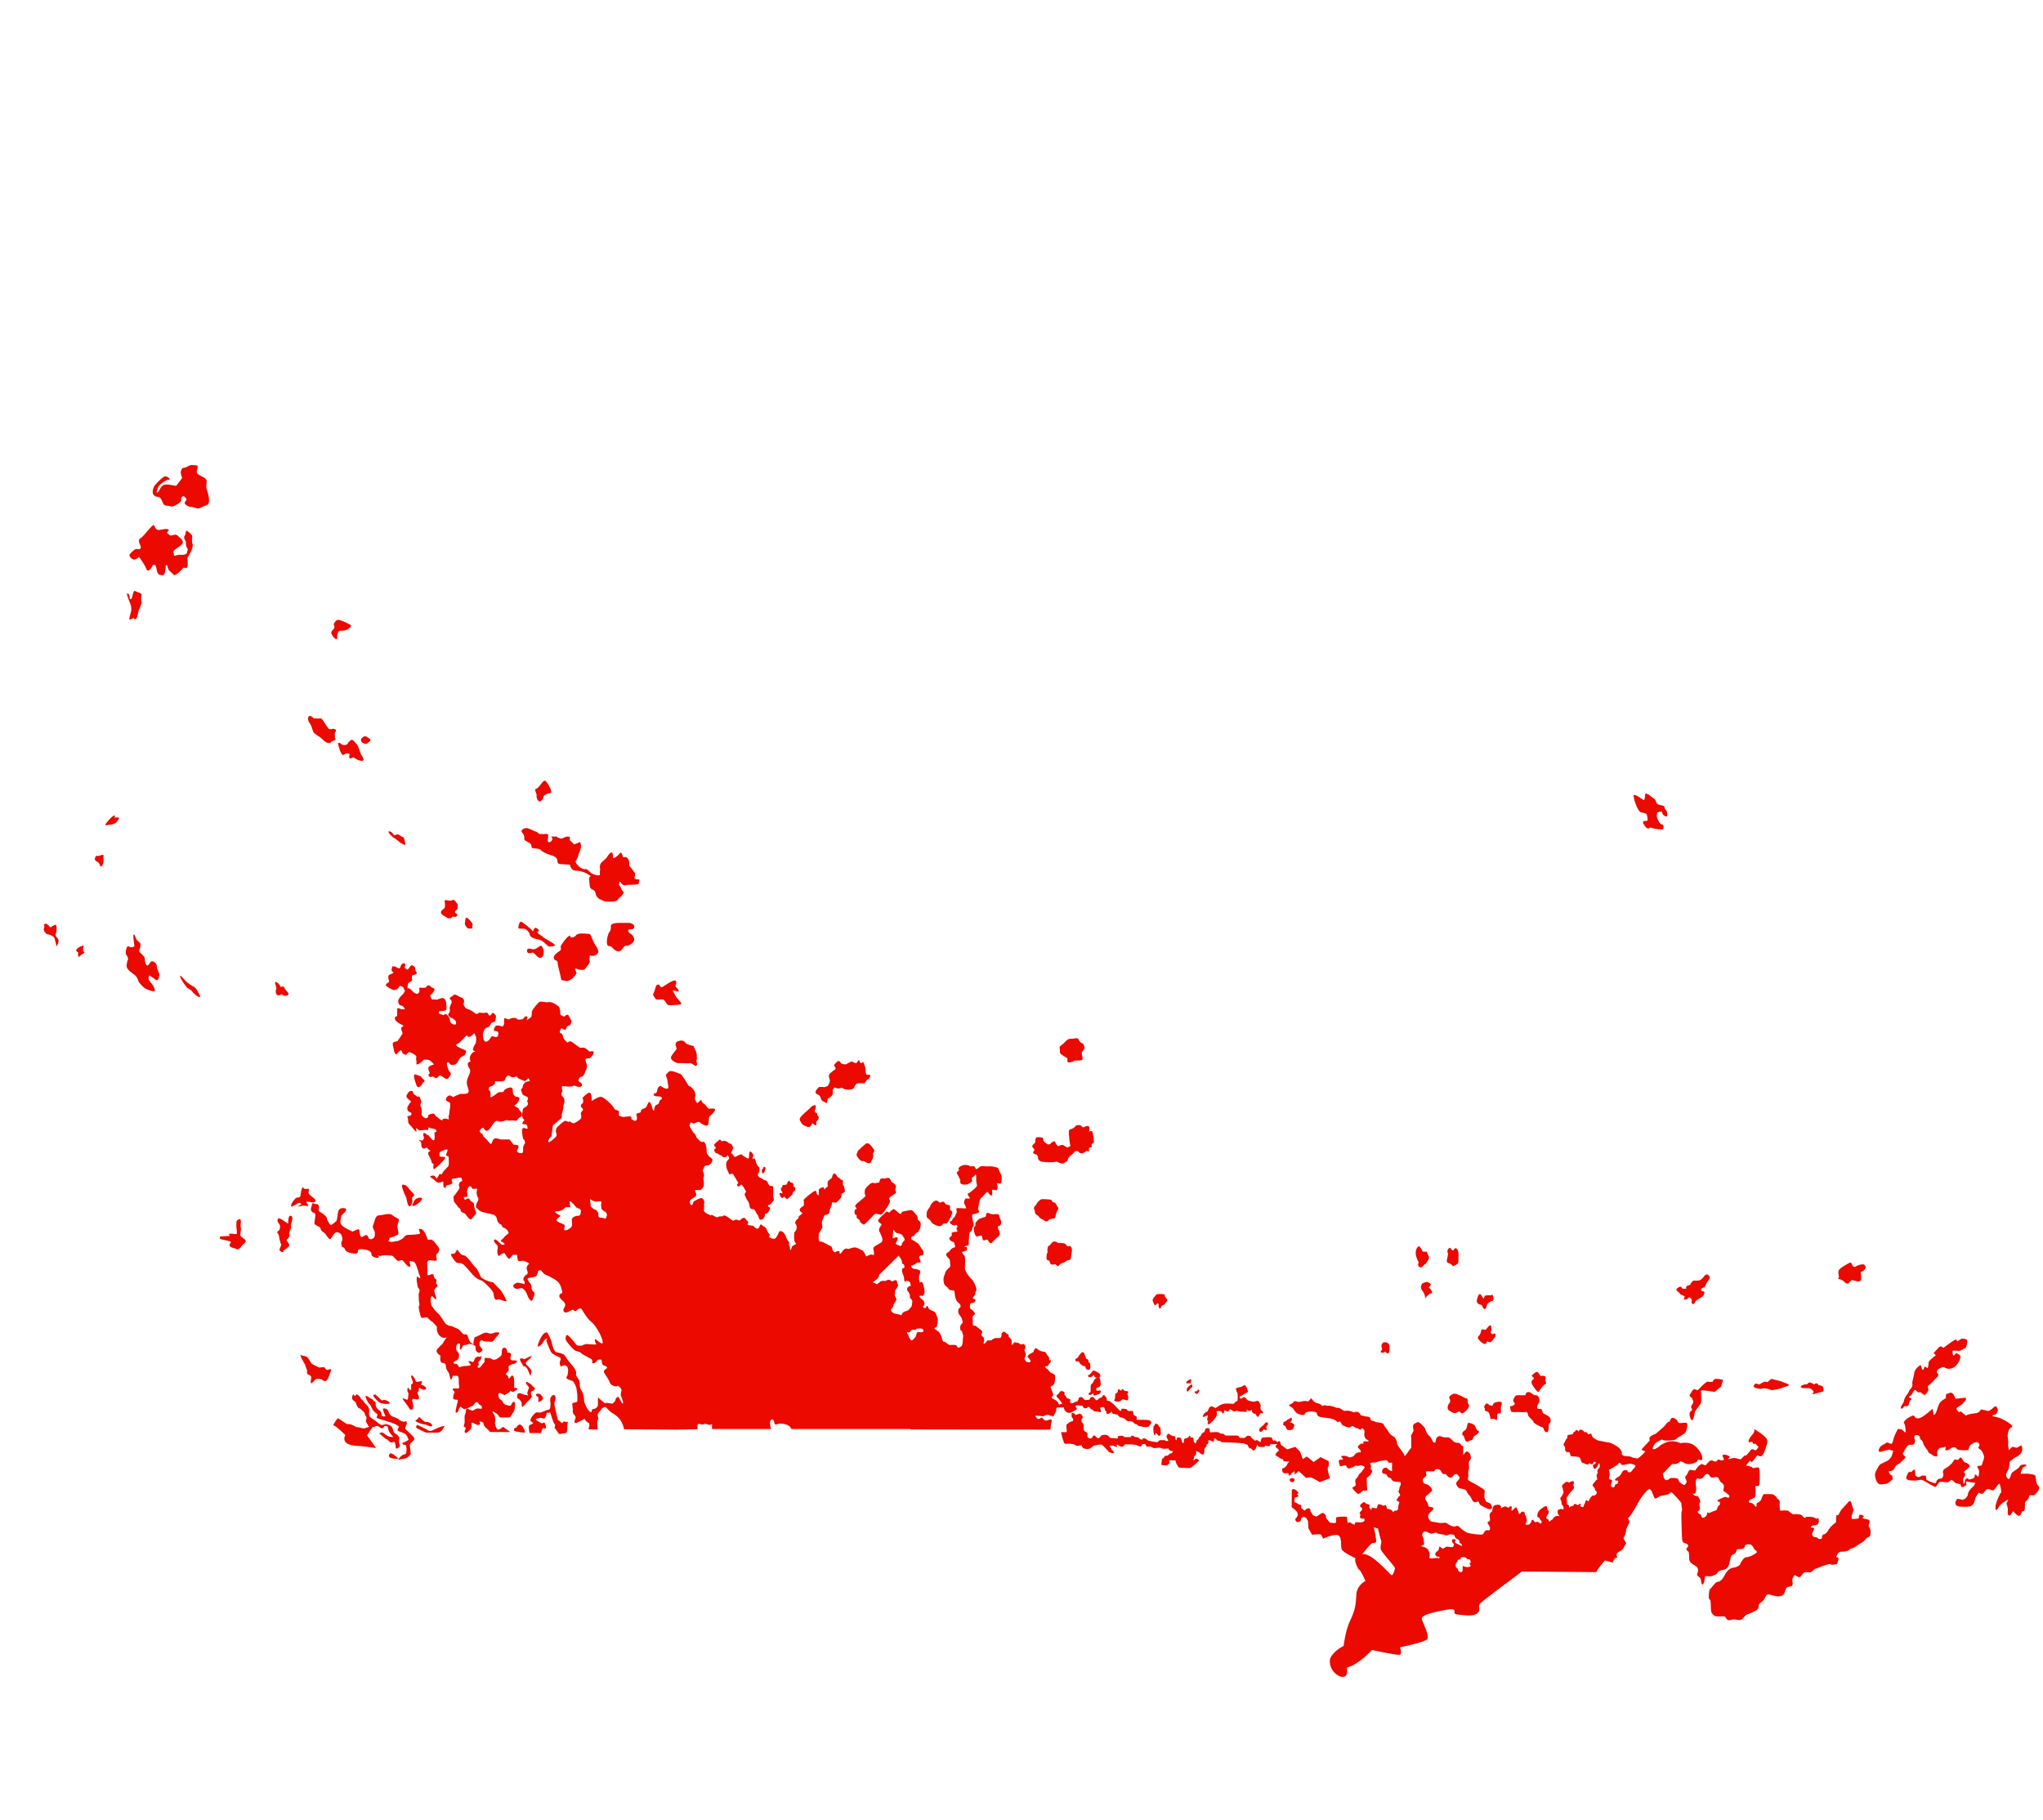 <svg class="base" viewBox="0 -50 1010.4 900">
	<path style="fill:#EB0900;" d="M924.4,701.8c-0.4-0.6-2.9-0.7-3.1-0.9c-0.2-0.1-0.2-0.5,0.3-0.8c0.6-0.3-0.5-1-1.5-1
		c-1,0-0.7,1.3-0.8,1.7c-0.1,0.4-3.4,0.4-3.4,0.4l-0.2-1.3l1-3.1l-0.9-2.9l-0.4-1.4l-0.9-0.1l-1.8,2l-2.2,2.4l-1.4,2.6l-0.9-0.2
		l-0.2,3.7c-3.1,2-4.3,4.7-4.3,4.7s-1,1.2-1.6,1.2s-1,0.5-1,1.4c-0.1,0.9-0.3,0.9-1.2,0.9c-0.9,0-0.9-0.8-1.9-0.9
		c-1-0.1-1.2-0.1-1.7-1.1s0.9-2.1,0.9-3c0-0.9-1.6-0.6-1.6-0.6s-0.3-1.1,2-1.2s2-2.4,1.8-3.2c-0.2-0.9-1.2,0.4-1.4-0.1
		c-0.2-0.5-1.7-0.9-3.5-0.9c-1.7,0-1.5,0.1-1.6,0.5c-0.1,0.4-1.2-0.4-1.6-1.1c-0.4-0.7-3.7-0.8-4.2-0.6c-0.5,0.2-2.3-1.4-2.6-1.7
		c-0.2-0.4-3.4-0.2-3.9-0.1c-0.4,0.1-0.5-2.5-0.4-4.1c0.1-1.6-1.1-1.3-1.4-2.2s-1.2-1.1-1.6-1.6s-4-0.2-4.7-0.3
		c-0.7-0.1-1.4,2.7-1.7,3.1c-0.4,0.4-1.3,1.2-1.8,1.3c-0.5,0.1,0,1.5-0.5,1.8s-1.1-1.8-2.4-1.8s-1.3-0.5-1.1-1.1s2.8-1.2,3.1-2.1
		c0.2-0.9,0.2-3.4,0.1-4.6c-0.1-1.1,0.9-0.4,1.6-0.7c0.7-0.2,0.6-7.6,0.2-8.7s-3.1,0.4-3.2-0.2c-0.2-0.7-3.3-1.1-3.3-1.1l2-2.5
		c0,0,0.7,1,1.1,0.6c0.4-0.4,2.7-3.4,2.7-3.4s-0.3,0.4,1.2,0.7s2.8-3.9,3-4.9c0.3-1,0.6-1.1,0.5-3c-0.1-1.9-6.6-5.7-6.6-5.7
		c1.2,1.9-1.9,3.4-2.5,5.6c-0.7,2.2,1.9,0.1,1.9,1.2c0.1,1.1,1.6,0.4,1.6,0.7c0,0.3,1.3,1.4,1.3,1.4s-1.2,2.4-2,1.6
		c-0.8-0.8-1.8-0.1-1.8-0.1s-2.1,3.1-2.7,2.8c-0.6-0.3-2.1,2.2-2.6,1.9c-0.5-0.2-2.5-0.7-3-0.7c-0.5,0-2.2,0.6-2.7,0.6
		c-0.6,0,0.2-0.6,0.6-0.9s-1.4-1.4-2.9-1.3c-1.6,0.1,0.1,1.9,0,2.4c-0.1,0.5-1.6,0.6-2.2,0.1c-0.6-0.5-1.1,0.4-1.3,0.6
		s-0.9,0.6-2.2-0.2c-1.2-0.7-3.1,2.2-3.3,2.3c-0.2,0.1-0.4,0-1.7-0.5c-1.2-0.5-3.5,3.1-3.5,3.1s-1,0-2.2-0.3s-1.4,2.2-2.3,2.8
		c-0.9,0.6-0.1,1.9,0.2,2.7c0.3,0.7-0.4,1.1-0.7,1.8c-0.4,0.7-2.3-0.9-2.7-1.2c-0.4-0.3-0.5-1-0.7-1.5c-0.2-0.5-1.7-0.6-3.1-0.6
		s-1.4,0.9-2.7,1.1c-1.4,0.1-1.8-3.2-1.8-3.2l4.6-4.8c2.7,0.5,4.1-1.4,4.1-1.4s0.4,0,2.1,1s4.4,0.2,5.6-0.5c1.2-0.7,0.6-1.7,1.6-1.2
		c1,0.5,1.8,0.4,1.4-1.6s-2.5-4.9-4.9-6.1c-2.4-1.2-5.8-0.5-5.8-0.5c-5.6-2.7-10.1,1.2-10.9,1.9c-0.9,0.7-2.1,1.3-2.6,1.1
		c-0.6-0.2,0.2-1.7,0.8-2.6s3.5-2.2,3.5-2.2c1.4,0.9,4.6,0.4,5.7,0.3c1.1-0.1,1.6-0.8,2.3-1.3c0.7-0.5,2.8-1.5,3.6-2.4
		c0.7-0.9,1.2-4,0.9-4.6c-0.3-0.6-3.2-0.1-3.7-0.1s-1-0.7-1.1-1.1s-0.7-1.1-2.1-1.5c-1.4-0.4-1.4,1.9-2,1.9s-1.6,1-1.7,1.5
		c-0.2,0.5-5,4.5-5,4.5s-1.1,0.3-2.3,1.1c-1.2,0.7-0.6,2.2-0.6,2.2s-3.2,3.4-3.8,4.1c-0.6,0.7,1.2,1.2,1.6,1.2s-3.5,4-4.2,3.6
		c-0.7-0.4-1.9-0.2-2.5-0.7c-0.6-0.4-1.6-0.4-3.1-0.5s-2.1-1.1-1.8-1.5c0.2-0.4-0.4-1.6-1.4-2.6c-1.1-0.9-3.6-2.4-4.9-2.6
		c-1.3-0.1-4.4-0.9-5-0.9s-2.2-1.1-2.2-1.1s-1.2-0.6-1.4-1.7c-0.1-1.1-0.9-0.6-1.1-0.5c-0.2,0.1-0.6,0.4-1.1-0.5
		c-0.5-0.9-1.4-0.2-1.4-0.5c0-0.2-1-1.2-1.9-1.2s-0.9,1.1-0.9,1.1s-0.2-0.6-0.9-0.9c-0.6-0.3-0.7,0.8-1.3,0.9
		c-0.6,0.1-0.4,0.6-0.7,1c-0.3,0.4-1.5,0.4-2.3,0.5c-0.8,0.1-0.1,1.7-0.6,1.7c-0.4,0.1-1.2,2.1-1.6,2.7s0.3,1.2,0.6,1.6
		c0.2,0.4-0.1,1.4,0.2,2c0.4,0.6,1.2,0.6,1.7,0.5c0.6,0,0.7,1.4,0.8,1.7c0.1,0.4,1.4,0.5,2.1,0.5s1.6,0.2,2.1,0.3
		c0.5,0.1,0.9,1.2,0.9,1.5c0,0.2,0.4,1,0.6,1.2s1,0.3,1,0.3s0.7,0.7,1.9,0.6c1.1-0.1,0.5-0.9,0.5-0.9s0.6,0.8,1.4,0.8
		c0.8,0,0.7-0.9,1.1-1.1s0.7-0.1,0.9,0.3c0.2,0.4-0.6,0.9-1.1,0.9s-0.2,2.1,0.4,2.2s1.5-0.9,1.7-1.6c0.2-0.7,0.4-0.9,0.7-1.1
		c0.2-0.1,0.3,0.8,0.3,1.5c0,0.7-1.1,1.5-1.2,2.1c-0.1,0.6,0.6,1.1-0.1,1.6c-0.7,0.5,0.4,3.4,0,2.9c-0.4-0.4-1.1,1.3-1.9,1.9
		c-0.7,0.6-0.1,1.6,0.4,1.9c0.5,0.4,0.2,0.8,0.6,1.4c0.4,0.6,1.1,0.8,0.6,1.6c-0.5,0.8-0.6,1-1.7,1s-2.1,2.9-2.4,2.9
		s-0.4-0.6-0.9-0.6c-0.5,0-0.6,1.2-0.8,1.6c-0.2,0.3-0.6,1.1-0.6,1.5c-0.1,0.4-0.7,0.5-1.4,0s0.2-0.7,0-1.2
		c-0.2-0.5-1.2,0.3-1.2,0.5c0,0.2-1.1-0.4-1.7-0.6c-0.6-0.1-0.6,1.4-1.2,1.1c-0.6-0.3-1.7,0.9-1.7,0.9c0.3-2.1-1.2-1.4-1.1-2.1
		c0.2-0.7,0-2.2-0.1-2.5s0.4-1.1,1.1-2.1c0.6-1,2.6-2.6,2.6-3.2c0-0.6-0.6-1.6-0.3-1.9c0.3-0.3,0.4-0.8,0-1.3
		c-0.4-0.5-2.2,0.6-2.2,0.6s-0.7-0.4-1.2-0.4c-0.5,0-1,0.7-1.9,1.4c-0.9,0.6,0.2,2,0.1,2.3c-0.1,0.3,0.2,1.4,0.3,1.5
		c0.1,0.1-1.2,2.6-1.6,2.8c-0.4,0.2,0.8,1.6,0.6,2.3c-0.2,0.7,0.6,1.6,0.8,1.8c0.2,0.2,0.3,1.7,0,1.7c-0.3-0.1-0.7-0.9-2.6,0.2
		c-1,2.4,2.1,3.2,0,2.9c-2.1-0.2-2.4,1.8-3,1.9s-1.3,1.6-1.5,0.5c-0.2-1-0.8-0.7-1.2-1.2c-0.4-0.5,0.6-1.7,0.6-1.7
		c1.3-2.1,0-2.4,0-2.4s0-0.6-0.4-1.7s-3.6,1.7-3.8,2c-0.2,0.3-0.9,1.1-0.9,2.4s1.1,0.8,1.1,1.3s0.4,0.7,0.9,1.4
		c0.5,0.6-0.1,0.9-0.2,1.2s-0.9-0.4-1.4-0.7c-0.5-0.4-0.7,0.1-1.3,0.1s-0.5-0.6-1.2-1.1c-0.7-0.5-0.9,0.9-1,1.1
		c-0.1,0.2-0.7,1.6-2.2,1.2s0.5-0.4,0-2.9s-0.9-1.7-0.9-1.7s0.4-1.3-0.6-1.8c-1.1-0.5-1.5,1.2-2.1,1.1c-0.6-0.1-0.2-1.2-0.7-1.6
		c-0.4-0.4-0.3-1.6-0.9-1.6s-1.9,1.9-2.2,1.6c-0.3-0.3,0.5-2.1-0.3-2.2c-0.8-0.1-1,0.7-1.3,0.7s-0.9-0.5-1.4-0.6
		c-0.6-0.1-2.3,0.9-2.3,0.9s0.7-2.1-2.1-1.7c-2.9,0.3-1.4,2.8-2.7,3.6c-1.3,0.8-0.6,2.7-0.6,3.4c0.1,0.7,0,1.1-0.9,1.4
		c-0.9,0.3,0.4,1.5,0.7,2.3c0.3,0.8,0.5,2.2-0.9,1.9c-1.4-0.4-1.8,1.2-2.3,1.9c-0.5,0.6-6.6-0.2-7.8-0.7c-1.2-0.5-2.5-1.5-3.9-2.8
		s-1.4-0.1-2.9-0.3c-1.5-0.2-3.1-1.4-3.6-1.7s-1.7-0.1-2.4,0c-0.7,0.1-3.6-0.6-4.5-0.6c-0.9,0-2.1-1.6-2.1-2.6c0-1,0.6-1.7,1.6-2.6
		c1-0.9,1-1.1,1-1.6c0-0.5-2.4-0.6-2.4-0.8c0-0.2-0.1-0.7-0.4-1.6c-0.4-0.9-1.1-1.3-1.2-2.4c-0.1-1.1,1.1-1.6,1.6-2.1
		c0.4-0.5,1.3-1.1,1.7-1.7c0.4-0.6-0.6-1.6-0.9-2.1c-0.4-0.5-1.7-1.2-2.6-1.3c-0.9-0.1-1.2-1.9-1-2.3c0.2-0.4,0.4-0.6,1.3-1.3
		c0.9-0.7,0.3-1.4,0.2-1.9s0.2-0.7,0.6-0.7c0.4-0.1,1.7,0.1,2.8,0.1c1.1,0,1-0.8,1.5-1.1c0.5-0.3,1.4,0,2.1,0.4
		c0.7,0.4,0.6,1.1,1.1,1.6c0.5,0.5,1.1,0.4,1.6,0.4s0.4,0.4,0.7,0.7c0.3,0.3,0.6,0.7,1.3,1c0.7,0.3,1.2-0.1,1.9-0.9
		c0.7-0.8,0.7-0.8,1.4-0.8c0.7,0,0.8,0.6,1.4,1.2c0.6,0.6,0.1,1.2-0.3,1.7c-0.4,0.6-0.9,0.8-1.1,1.5c-0.2,0.7,0.9,2.6,1.9,2.7
		c1,0.1,1.9,0.4,2.5,0.6c0.6,0.2,1.2,2.1,2,2.7c0.7,0.6,1.2,1.9,1.7,2.8c0.5,0.9,1.6,0.8,2.4,0.4c0.8-0.4,0.7,0.8,1.2,1.4
		c0.5,0.6,2.1,1.3,3.3,1.9c1.2,0.6,1.6,0.6,2.4,0.2c0.8-0.4,0-1.6-0.3-2.2c-0.3-0.6-1.6-0.9-2.1-1.2c-0.5-0.3-0.4-0.9-0.9-1.6
		c-0.4-0.7,0-3.1,0-3.9c0-0.8-6.8-4.4-7.8-4.9c-1-0.5-0.2-1.8-0.3-2.7c-0.1-0.9-0.1-2.4,0.2-2.9c0.4-0.4-0.2-3.1,0.1-3.8
		s1-1.2,1-1.8s-0.2-1.4-0.4-1.9c-0.2-0.6-1-1.3-1.7-1.4c-0.7,0-1.7,1.9-1.7,1.9s-0.2-2.6,0-3.6c0.2-1.1-0.7-1-0.9-1.3
		c-0.2-0.3-0.7-1.1-1.3-1.2c-0.6-0.1-1.8-0.1-2.5-0.6c-0.7-0.6-1.3-1.4-2-1.9c-0.7-0.5-2.3,0.1-3.9-0.6c-1.6-0.7-1.9,0.1-2.2,0.2
		c-0.3,0.1-0.9,1.1-0.9,2.2c-0.1,1.1-1.3,0.4-1.6-0.4c-0.2-0.8-1.2-2.4-1.9-2.7c-0.6-0.4-1.6-2.8-1.7-3.3s-1.8-2.2-2.7-2.9
		c-0.9-0.6-1.5-0.1-2.6,0.5c-1.1,0.6-0.6,2.5-0.4,2.9c0.2,0.4-0.7,2.1-1.1,2.6c-0.4,0.5,0.1,1.7,0,2.6c-0.1,0.9,0,3.9,0,3.9
		c-0.7,0.1-3.3,5-3.4,3.7c-0.1-1.2-3.8-4.9-3.7-6.1c0.1-1.2-1.1-3.1-1.6-3.2c-0.5-0.2-2.2-1.4-2.7-2.6s-2.2-2.6-2.3-3.5
		c-0.1-0.9-3.8-0.9-4.2-1.3c-0.4-0.4-1.8-0.4-2-0.7c-0.2-0.3-0.5-1.2-0.6-1.5c-0.1-0.2-1.9-0.4-2.5-0.5s-2.1-0.6-2.1-0.6
		s-0.2-0.9-1.1-1.4c-0.8-0.5-2.4,0.1-2.4,0.1s-0.7-0.6-2.3-0.8c-1.6-0.2-2,0.2-2.4,0c-0.4-0.2-1.4-0.9-2.2-1.3
		c-0.8-0.4-1.6,0-2.1-0.4s-1.5-0.4-2.2-0.7c-0.7-0.3-1.8,0.1-2.2-0.2c-0.4-0.4-2.1,0.2-2.1,0.2l-0.9-0.9c0,0-1.5-0.4-2.6-0.9
		c-1.1-0.5-1.4-1.8-1.9-1.9s-1.1,1.8-2,1.4c-0.9-0.4-2.4,0-2.4,0s-1.6,0.5-2.4,0.2s-1.6-0.4-1.9,0c-0.2,0.4-0.7,1-1.9,1.4
		c-1.2,0.4,0.7,1.2,1,1.4c0.3,0.2,0.7,0.6,1.2,1.4c0.5,0.8,1.4,1.7,1.7,1.7c0.2,0,1.5,0.7,2.5,0.7c1,0.1,1.2-0.8,1.4-1.1
		c0.2-0.3,1.6-0.6,2.1-0.7c0.4-0.1,2.6,0.2,3.1,0.4c0.4,0.2,0.3,1,0.9,1.8s4.9,0.9,6.7,1.4c1.8,0.4,2.6,1.3,2.9,1.6
		c0.3,0.3,0.9-0.2,1.2-0.3c0.3-0.1,0.8,1.2,1.1,1.6c0.2,0.3,0.4,0.5,2.4,1.2c1.9,0.7,2.4-0.5,2.6-0.5c0.2,0,0.7,0.1,1.4,0.7
		c0.7,0.6,1.2,0.4,1.4,0.4c0.2,0,0.6,0.7,1.2,0.7c0.6,0.1,0.7-0.7,0.9-0.7c0.2,0,1.1,0.7,1.2,1.2c0.2,0.4-0.1,1.2-0.1,1.8
		s0.3,1.7,0.7,2.2c0.4,0.5,0.7,0.3,1.4,0.9c0.7,0.6-1.3,0.4-2.1,0.4c-0.7,0-0.4,0.8-0.4,1.1c0,0.3-0.4-0.1-0.9,0
		c-0.5,0.1-1.1,0.6-1.7,1.2c-0.6,0.6,0.4,1.3,0.9,1.8c0.5,0.5,0.4,1.4,0.4,1.4c-1.7-0.5-3.1,1-3.4,1.6c-0.3,0.6-2.2,0.9-2.2,0.9
		s-1.1-0.6-1.6-0.7c-0.5-0.2-1.7-0.2-2.4,0c-0.6,0.2,1,1.2,0.8,1.6c-0.2,0.3-1.1-0.1-1.8,0.4c-0.7,0.4,0.1,1.9,0.2,2.7
		c0.1,0.7,1.3,0.1,2.3-0.1c1-0.2,0.6,0,1.5,1.2c0.9,1.2,3.8-1.2,4.2-1.1c0.4,0.2,1.8,0.2,2.1-0.1c0.3-0.3,1.9,0.4,2.2,0.8
		c0.2,0.4-0.7,1-1.1,1.8c-0.4,0.8-1.4,1.5-1.6,1.7c-0.1,0.2-0.9,1.9-1.6,2.4c-0.7,0.5-0.1,2.2-0.1,2.9c0,0.7-1.2,1-1.6,1.3
		c-0.4,0.3,1,1.7,2.1,2.8c1.1,1.1,2.4-0.7,2.9-1.1c0.5-0.4,1.1,0,1.9-0.1c0.8-0.1,0.1-2.4,0.2-2.6c0.1-0.2-0.1-2.7-0.1-3.4
		s1.7-1,2.5-2.9c0.7-1.9-0.9-1.2-0.4-2.5c0.4-1.2-0.6-1.9-0.4-2.1c0.1-0.2,1.3-0.6,2-0.4c0.7,0.2,2.5-0.8,3.1-0.8s2.2-0.4,2.7-0.4
		c0.6,0,1.2,0.9,1.4,1.2c0.2,0.3,1.1,0,1.5,0s0.1,2.4,0.1,2.5c0,0.1,0.4,2-0.3,1.7c-0.7-0.2-1.7-0.9-2-1.4c-0.3-0.6-1.6-0.2-2.1,0.3
		c-0.5,0.5-0.5,1.4-0.4,1.9c0.1,0.5,1.4,0.6,1.7,0.7c0.4,0.2,0.4,0.2,0.9,1.1s1.5,0.7,1.6,0.9c0.1,0.2,0.7,1.3,1.3,1.5
		s1.5,0.3,2.4,0.4c0.9,0.1,0.8-0.2,1,0c0.2,0.2,0.5,1.6,0,1.9c-0.5,0.2-0.3,2.2-0.8,2.5c-0.4,0.2,0.2,0.9,0.4,1.3
		c0.2,0.4,0.7,0.9,0,1.3c-0.7,0.4-0.6,0.4-0.6,0.6s-0.7,1-0.9,1.3c-0.1,0.3,1.7,1,1.5,1.2c-0.2,0.2-0.6,1.9-0.6,2.4
		c0,0.5,0.1,1.7-1.2,1.7c-1.3-0.1-0.8,0.5-1,0.7c-0.2,0.2-0.4-0.2-1-0.9c-0.6-0.7-0.8-0.1-1-0.4c-0.2-0.4-1.1-0.1-1.3-0.4
		c-0.2-0.2-0.2-1-0.5-1.6c-0.3-0.6-0.9,0.2-1.2,0.2c-0.3-0.1-1.3-0.7-2.2-0.8c-0.9-0.1-0.9,1.4-1.2,1.9c-0.3,0.4-1.1-0.1-2-0.2
		c-0.9-0.1-0.6,1.6-0.8,1.2c-0.2-0.4-0.4-0.7-0.7-1c-0.4-0.3-0.1-0.9,0-1.3s-0.9-0.7-1.2-0.7c-0.4,0-1-0.5-1.3-0.9
		c-0.3-0.4-1.9,0.9-2.2,1.5c-0.4,0.6,0.4,0.9,0.7,1.2c0.4,0.3,0.3,0.5,0.2,1c-0.1,0.5-1.1,1.1-1.2,1.6c-0.1,0.4,0.5,0.4,0.4,1.1
		c-0.1,0.7-0.2,0.3-0.2,1c0,0.7,0.6,0.7,1.3,0.7c0.7-0.1,0.9,0,1,0.7c0.1,0.7-1.2,1.2-2,1.2c-0.8,0-1.3-0.1-2.2-0.1
		s-0.6,1.2-0.6,1.2s-1.4-0.2-1.9-0.8c-0.4-0.7-1.4-0.1-1.6,0c-0.2,0.1-0.4-2.4-0.4-2.9c0-0.5-4.5-0.2-5.1,0
		c-0.6,0.2-0.2,1.6-0.3,2.4c-0.1,0.8-1.8,0.4-2.6,0.4c-0.8,0-1.2-1.1-1.8-1.7c-0.6-0.6-0.7-0.8-0.6-1.4c0.1-0.6-0.9-1.6-1.5-1.8
		c-0.6-0.2-3,1.8-3.2,1.8c-0.2,0-1.9-0.5-1.9-0.9c-0.1-0.4-1.1-1.6-1.1-1.7c0-0.2,0.2-1.1-0.6-1.4c-0.9-0.4-2.4,1.1-2.4,1.1
		s-0.9-0.9-1.4-1.2c-0.5-0.3,0-1.1,0-1.4c0-0.2-1.6-0.6-1.6-0.6s-1-0.9-1.6-0.9c-0.6,0-0.2-2.2,0-2.4c0.2-0.2,1.3-0.2,1.6-0.6
		c0.3-0.3-0.7-0.9-0.7-1.1c0-0.2,1.7,0,0-1.6c-1.7-1.6-2.5-0.5-2.5-0.5l-0.1,8.6c0.2,0.1,0.7,0.5,1.6,1.2c2.6,2.1,0.9,3.7,0.8,3.9
		c-0.1,0.2-1,0.7-0.4,1.6c0.6,0.9,1.1,0.8,2.1,0.3c1-0.5-0.2-1.4,1.4-2.1s2.6,2,2.6,2l0.2,3.5l1.8,3.2c0,0,2.9-0.3,3.9-0.2
		s1.5,2.2,1.5,2.2s3.7-1.9,6.7-1.9c3,0,1.9,5.2,2.5,7c0.7,1.8,6.9,4.5,6.9,4.5c-0.8,1,1,5.2,1.8,5.7c0.9,0.4,3.1,5.6,3.1,5.6
		s-3.9,1.7-4.5,6.3c-0.2,5.6-0.7,8.3-3,13.1c-2.4,4.8-3.3,12.7-3.3,12.7s-5.2,2.4-6.7,6.4c-0.9,5.1,3.7,9.1,6.5,8.9
		c2.8-0.3,1.8-4.6,1.8-4.6c6-1.5,12.4-8.7,12.4-8.7s11.6,2.5,13.5,2.4c1.9-0.2,0.3-3.7,0.3-3.7s11.7-2.4,13.4-3.9
		c1.6-1.5-1.7-7.4-2.5-10c-0.8-2.6,9.7-4.2,12.8-4.8s3.5,0.2,3.3,1.3c-0.2,1.2,1.2,1.2,6.4,1.6c5.3,0.3,6-2.1,5.9-3.1
		c-0.1-1-0.3-1.7,0.2-2.6c0.5-0.9,20.9-16,20.9-16l36.8,0.3c0.1-1,3.9-5.5,4.2-5.7c0.2-0.2,3.8,1,3.8,1s0.8-1.7,1-2s1.4-0.6,1.4-0.6
		c-0.4-0.8-1-2,1-2.9c2-0.9,2.4-2.6,2.5-2.7c0.1-0.2,0.7-1.1,0.8-1.3c0.2-0.3-1-1.8-1.2-2.3c-0.2-0.5,0.5-1.4,0.8-2.2
		c0.3-0.8,0.4-1.7,0.4-2.3c0.1-0.6,1.3-2.8,1.6-3.4c0.3-0.5-0.7-2.3-0.7-2.3c1.4-0.6,6-9.3,6-9.3s3.4-4.9,4.6-5.1
		c1.2-0.2,2.1,4.2,2.7,4.6c0.6,0.4,2.2-0.9,2.6-1.1c0.4-0.2,3.7-0.7,4.2-0.9c0.6-0.3,1-1,1.3-1.1c0.3-0.1,5.4,5.4,5.1,5.7
		c-0.2,0.3,0.3,2.3,0.3,2.7c0,0.4-0.1,1-0.3,1.7c-0.2,0.7,0.2,13.2,0.4,13.9c0.2,0.7,0.8,1.3,1.7,1.4c0.9,0.1,1.8,1.4,0.8,2
		c-1,0.6,0,1.9,0.3,1.9c0.3,0,0.6,0.4,0.6,3.5c0,3.1,3.6,3.2,4.2,4.8c0.6,1.6-0.3,2.7-0.3,3.2c0,0.6,1.4,1.4,1.7,1.9
		c0.3,0.5,0.3,3.2,1.1,3c0.8-0.1,1.1-3.9,1.1-3.9l0.7-0.3c0,0,1,0.2,1.7,0.2c0.7,0,2.1-0.5,2.9-0.9c0.8-0.4,0.9-0.9,1.2-1.3
		c0.3-0.4,0.9-0.7,2.1-0.9c1.2-0.2,1.6-0.4,2.5-1.2c0.9-0.8,1.1-2.8,1.3-3.6c0.2-0.7,0.4-2.1,0.9-2.5c0.5-0.4,1.6-0.7,2-1.5
		c0.4-0.7,0.2-1,0.6-1.4s2.2,0,2.9-0.4c0.7-0.4,1-1.1,1.1-1.6c0.1-0.5,1.3-0.7,2.5-0.5c1.2,0.2,1.9,2.4,2.2,2.6
		c0.3,0.2,1.1,0.6,1.1,1.2c0,0.6-3.9,2.6-5.1,2.5c-1.2-0.2-3,2.7-3.1,3.3c-0.1,0.6-1.3,1.6-3.6,1.9c-2.3,0.3-3.7,2.9-3.7,2.9
		s-1.4,2.8-2.1,3.2c-0.6,0.4-0.9,0.9-1.9,0.9c-1,0-3.2,3.4-3.7,3.6c-0.4,0.1-0.6,2.6-0.6,3.8s0.3,1.2,0.7,1.6
		c0.4,0.4,0.2,3.1,0.4,5.1c0.2,2,1.9,2.8,2.2,2.9c0.3,0.1,4.1,0.1,4.5,0.1c0.4,0,0.9,1.6,1.7,1.8c0.8,0.3,1.6-0.1,2.5-0.3
		c0.9-0.2,2.3,0.4,3.5,0.3s2.6-2.5,3.1-2.6s1.5-0.6,2.2-0.9c0.7-0.3,2.8-1.2,3.4-1.9c0.6-0.7,0.3-1.7,0.6-2.3
		c0.3-0.6,2.1-1.7,2.6-2.6c0.5-0.8,1-2.7,2.3-2.4c1.3,0.2,3.4,1.3,5.7,0.9c2.3-0.4,2.2-2.8,2.9-3.9c0.6-1.1,2.3-0.6,2.9-1.3
		c0.6-0.7,0.1-1.9,0.1-2.9s1.2-2.4,1.2-2.4s1.6,1.1,2.3,1.1c0.7,0.1,1.6-1.8,2.2-2.2c0.5-0.5,2.6-0.2,3.2-0.2
		c0.6-0.1,2.2-1.6,2.2-1.6s7.1-3,7.9-2.4c0.8,0.6,1.5,0.1,2.5,0c1-0.1,0.9-0.8,1.3-2.3c0.4-1.5-1.1-1.2-1.1-1.2s0.7-2.7,2.3-2.7
		c1.6,0,3.6-0.2,4.2-1c0.6-0.7,0.9-0.6,1.7-0.8c0.8-0.2,2.5-1.6,4.3-2.6s1.9-1.9,2.8-2.5c0.9-0.6,1.5-0.1,1.7-2.3
		c0.2-2.2-0.7-2.7-1-3.8C924.8,702.8,924.8,702.4,924.4,701.8z M688.2,729c-0.8-0.3-10.2-11.7-14.5-10.3c0,0,4.2-5.6,5.1-5.6
		s1.6-0.1,1.8-0.7c0.2-0.6-1.1-7.1-1.1-7.1l2,0.7c0,0,1.2,5.1,1.6,6c0.4,0.8-0.9,3.2,0,4.7c0.9,1.6,6.8,8.2,6.8,8.7
		C690,725.8,689,729.3,688.2,729z M719.9,711.5c0.1-0.6-1.7-0.2-1.7-0.2s-0.2,1,0,1.3c0.2,0.3,0.9,1.1,0.9,1.1s-0.1,0.8-0.4,1.2
		s-1.9,0.2-2.6,0c-0.7-0.1-1.2,0.2-1.5,0.4c-0.2,0.2-0.7,0.7-1.4,0.4c-0.7-0.3-0.5-0.7-1.1-0.8c-0.6-0.1-0.4,1.7-0.8,1.9
		c-0.4,0.2-0.8,0.5-1.3,1.2c-0.5,0.7,0.1,1.2,0.4,1.6c0.4,0.4,0.3,0.1,1.2,0.3c0.9,0.2,0,0.8,0,0.8c-0.4-0.5-2.7,0-3.9,0
		s-0.6-0.5-0.6-1.9c-0.1-1.4-0.8-2.1-0.8-2.4c0-0.3-1-0.9-1.4-1.1c-0.4-0.2-0.8,0-1.7-0.6s0.2-0.2,0.8-0.7c0.6-0.4,0.1-1.8,0.1-2.5
		c0-0.7-0.3-1.2-0.7-2c-0.4-0.7,0.7-2.2,1.4-2.2c0.7,0,1.9,0.9,2.7,1.1c0.8,0.2,2.6-0.5,2.6-0.5l1,0.5c0,0,0.9,0.3,1.9,0.4
		c0.9,0.1,1.1,0.1,1.5,0.3c0.4,0.2,1.6,0.3,2-0.1c0.4-0.4,1.9-0.1,2.4,0c0.5,0.1,0.6,1,0.8,1.4c0.2,0.4,1.2,0.8,1.2,0.8
		s0.9,0.5,0.9,1c0,0.5-0.3,0.7,0.4,1c0.7,0.2,0.7,0.6,0.9,1.2c0.2,0.6-2.4-1-3.2-1.3C719.2,712.7,719.8,712.1,719.9,711.5z
		 M726.9,723c-0.7,0,1.4,1.6-0.3,1.9c-1.7,0.4-2.9-0.6-3.2-0.4c-0.3,0.2,0.9,4.6-2.2,2.4c0,0,0-1-0.4-1.2c-0.4-0.2-0.9-0.7-0.9-1.4
		c0.1-0.7,0.1-1.6,0.6-1.7c0.5-0.1,0.1-1.4,1.1-1.3c1,0.1,0.5-1.5,2-1.3c1.5,0.2,1.7,0.5,1.9,0.9c0.2,0.4,1.6-0.1,1.7,0.9
		C727.4,722.7,727.6,723,726.9,723z M808.8,675.1c-0.1,0.6-1.6,1.9-2,2.6c-0.4,0.7-1.9,0.4-1.9,0c0-0.4,0.9,0.1,0-0.4
		c-0.9-0.5-2.1-0.4-2.7,0.8s-1.1,1.9-1.9,2.3c-0.9,0.4-2.1,1.4-1.4,1.7c0.7,0.4,1.4-0.4,1.4,0.6c0,1-1,1.4-1.4,1.4
		c-0.4,0,0.1,1.1-0.9,1.4c-1,0.2-1.5-0.6-1.2-1.5c0.2-0.9,1-2.1,0.1-2.2c-0.9-0.1-1.2-0.7-1.2-0.7s0.9-2,0-4.2c0,0,4-2,4.6-3
		c0.6-1,1.5-0.1,1.5,0c0,0.1-0.4,0.6,0.7,0.6c1.1,0,3.4-1,4.6-0.5C808.5,674.5,809,674.5,808.8,675.1z M855.3,690.3
		c-0.4,0.9-1.6,0-1.6,0s-1.2,0-1.7,0.4c-0.5,0.4-3.4,1.1-2.4,1.8c1,0.7,0.7-0.8,1,0.7c0.2,1.5-0.7,1.1-1.1,2.1
		c-0.4,1-0.2,1.5-1.1,1.7c-0.9,0.2-3,1.4-3.5,1.2c-0.5-0.1-0.1-1-0.5-0.1s0.2,0.2-0.4,1.3c-0.6,1.1-2.2,1.6-2.4,0.8
		c-0.1-0.7-0.6-1.5-1.1-1.5c-0.5,0-1-1.2-1-1.2s1.2-0.2,1.2-1.6c0-1.4-0.7-2,0-2.7c0.7-0.7-0.7-3.3-1.4-3.4
		c-0.6-0.1-1.1,0.4-2.4-1.5c0,0,1.4,1.2,1.8-0.5c0.4-1.7,0-3.5,0-3.5s-0.4-3.7,1.2-3.1c1.6,0.6,2.5-0.6,2.5-0.6s1.1-2.1,2.2-1.6
		c1.1,0.5,0.7,1.1,1.7,1.6c1,0.5,1.9-0.4,2.9-0.1s0.7,0.9,1.4,1.9c0.6,1,2,1.2,2,2.7s-0.7,1.9,0,2.4
		C853.4,688,855.7,689.5,855.3,690.3z"></path>
	<path style="fill:#EB0900;" d="M718.8,639.3c-1,0.5-2.6,1.2-1.9,2.4c0.7,1.1,0,2.4-0.2,2.4c-0.2,0-1.6,2.4,0,3.5
		c1.6,1.1,2.9,1.7,4.3,0.7c1.4-1,1.2,1.3,2.6,0.5c1.4-0.8,4.1-3.4,2.4-4.7c-0.3-0.2,0.2-2.4-0.6-2.5c-0.9-0.1-2.3-1-2.3-1
		S719.8,638.8,718.8,639.3z"></path>
	<path style="fill:#EB0900;" d="M724.4,657.4c-1.6,0.9-1.4,2.2-0.8,2.5c0.6,0.2,0.3,0.7,1.1,2.4c0.9,1.6,1.7,0,2.9,0
		s0.4-1.6,2.1-2.5c1.7-0.9,2.2-1.9,1.4-2.2c-0.7-0.4-0.7-0.2-1.4-2c-0.7-1.7-3.1-1.9-3.1-1.9C725.2,653.3,726.1,656.5,724.4,657.4z"></path>
	<path style="fill:#EB0900;" d="M738.3,644.9c0,0.5-1.1,0.1-1.6,0c-0.5-0.1-0.9-1.1-1.5-0.8c-0.6,0.2-1.6,1.8-1,2.2
		c0.6,0.4-0.5,1.4,0.9,1.6c1.4,0.2,1.6,1.6,1.9,2.9c0.2,1.2,0.1,1.1,1.4,0.9c1.2-0.2,1.7,1.2,2,0.2c0.2-1-0.2-2.7,0.5-2.9
		c0.7-0.2,1.4,0.4,1.4-0.8c0-1.2,0-2.5,0-2.5s1-2.1,0-2.4C741.2,643,738.2,643.5,738.3,644.9z"></path>
	<path style="fill:#EB0900;" d="M750.5,648.3c0.6,0,3.1,0.2,4,0c0.9-0.2,1.1,0.8,1.3,1.7s2.9,2.8,2.6,3.2c-0.3,0.4,3.6,2.6,4.4,2.6
		c0.7,0,0.6,2.2,2,2.5c1.4,0.3,1.1-3.2,1.2-3.8c0.1-0.7,0.9-0.3,0.9-2.3c0-2-3.4-2.9-3.7-3.3c-0.4-0.3-0.4-1.7-0.9-2
		c-0.5-0.4-1.9,0.2-2.1-0.7c-0.2-1,1.1-2.9,1.1-2.9s0.1-1.3,0-1.7c-0.1-0.4-0.9-1.9-1.9-1.6c-1,0.2-2-1.5-3.4-1.6s-1.6,1.6-1.6,1.6
		s-3.2,0-4.2,0c-1,0-2.3,2.8-1.6,3.3c1.6,1.1-0.5,2.1-1.4,2.1c-0.9,0,0,1.5,0,2.4C747.4,648.6,749.9,648.3,750.5,648.3z"></path>
	<path style="fill:#EB0900;" d="M758.5,632c-0.6,0.2-1.4,1.2-0.9,2.4c0.5,1.1,3,4.6,3.4,3.9c0.4-0.7,2.4-3.6,3.2-3.7
		c0.9-0.1,0.1-1.7,0-2c-0.1-0.2,1.5-2.8-2.2-2.1c0,0-1.4-2.1-1.9-2.1s-2.7,1.7-2.5,2.1C757.9,630.8,759.1,631.8,758.5,632z"></path>
	<path style="fill:#EB0900;" d="M683.2,618.9c1.3,0.5,1.5-1,2.4,0c0.9,1,1.5,0,1.5-0.6c0-0.6,1.2-5.2-3-4.4c0,0-1.4,1.2-0.7,2.6
		S681.9,618.4,683.2,618.9z"></path>
	<path style="fill:#EB0900;" d="M701.8,576.4c0,0,1,0.9,1.7,0c0.7-0.9,1.6-1.4,1.6-1.4s2-2.6,1.6-3.5s-1.1-2.5-1.1-2.5h-1.9
		c0,0-1.5-2.9-2-2.7s-3.2,2.4,0,8.1C701.8,574.4,700.7,575.2,701.8,576.4z"></path>
	<path style="fill:#EB0900;" d="M705.3,584c-0.7,0.2-1.9,0.7-1.9,0.7c-1.4,2.2-0.3,3,0.6,4.4c0.6,0.9,0.9,2.4,0.9,3.1
		c0.3-0.8,1.5-2.2,2.7-2.5c1.4-0.4,0.2-1.6,0-2c-0.2-0.4-1-1-1-1s0.7-0.7,1-1.2C708,585,706.1,583.7,705.3,584z"></path>
	<path style="fill:#EB0900;" d="M705,592.5c0,0.2,0.1,0,0-0.3C705,592.3,704.9,592.4,705,592.5z"></path>
	<path style="fill:#EB0900;" d="M738.3,609.9c0,0-1.5-0.6-0.9-1.6c0.6-1,0-2.6,0-2.6c-0.2-1.1-2.1,1.1-2.2,1.5c0,0.4-1,0.6-1.8,0.2
		c-0.9-0.4-1,1.5-1.2,2c-0.2,0.5-0.5,0.9-1.2,1.7c-0.7,0.9,1.9,3.1,3,3.5c1.2,0.4,1.4-1.3,1.4-1.3s1.6,0.6,1.8,0.5
		c0.2-0.1,2.9-2.8,2.4-3.9C739.2,608.8,738.3,609.9,738.3,609.9z"></path>
	<path style="fill:#EB0900;" d="M716.3,574.6c1.4,0.4,2,1.1,2.1,1.5s0.6-0.2,1.9-0.7c1.2-0.5,1-2.1,1-3.2c0-1.1,0.1-1.7,0-2.7
		c-0.1-1-0.8-2.4-1.5-2.2c-0.7,0.1-0.7,1.1-1.4,1.1c-0.6,0-1.1-2-1.8-1.1c0,0-1.1,1-0.7,1.9c0.4,0.9,0.2,1.4,0,2.5
		C715.8,572.6,714.9,574.2,716.3,574.6z"></path>
	<path style="fill:#EB0900;" d="M732.8,595.4c0.4,0.2,0.4,1.7,1.2,1.9c0.8,0.2,1.2-0.6,1.3-1.7s2.2-2.1,2.2-2.1
		c1.6,0,1.1-1.9,0.9-2.7c-0.3-0.9-0.9-0.2-0.9-0.2s-1,0-2.2,0s-1,0.5-1.4,1.3c-0.4,0.8-0.8-1.1-1.7-1.8c-0.9-0.6-1.4,1.4-1.5,1.8
		c-0.1,0.4-0.7,1.5,0,2.5C731.4,595.2,732.4,595.2,732.8,595.4z"></path>
	<path style="fill:#EB0900;" d="M830.8,589.8c0.3,0.6,2.4,0.9,2.4,1.5c0,0.6-1,1.4,0.2,1.4c1.2,0,1.7-1.1,2.1-1.1
		c0.4,0,1.2,1.1,1.2,1.1s-0.4,2.5,0.7,2.2s0.7-1.2,1.7-1.9c1-0.6,3.1-1.7,3.4-2.4c0.2-0.6,1-1.9,0-1.9c-1,0-1.7-1-0.9-1.5
		c0.9-0.5,1.6-0.5,2.1-2s2.6-2.9,1.6-4.2c-1-1.4-2.1-0.4-2.4,0c-0.2,0.4-1.6,2.1-2.5,2.2c-0.9,0.1-1.7,0.2-2.5,0.1
		c-0.7-0.1-1.7,1.2-1.9,1.9c-0.1,0.6-2.7,0.2-2,2.1c0,0-1,0.1-1.7,0c-0.7-0.1-0.6-1-1.2-1s-2.5,1.1-1.9,1.9
		C830.1,589.1,830.6,589.2,830.8,589.8z"></path>
	<path style="fill:#EB0900;" d="M913.9,584.7c1.2-0.4,1.3-1.9,2.4-1.6c1.1,0.2,4.2,1.6,4.2-0.7s-0.6-3.4,0.1-3.5
		c0.7-0.1,3.5-2,1.2-3.6c0,0-2-0.2-3.7,0.9s-2.1-0.9-2.1-0.9s-0.6-1.2-1.1-0.9c-0.5,0.4-5.6,2.6-5.7,4.5c-0.1,1.9,0.7,2.7,0,3.1
		c-0.7,0.4,0.7,0.5,1.9,1.1C912.2,583.7,912.8,585.1,913.9,584.7z"></path>
	<path style="fill:#EB0900;" d="M839.7,637.5c0,0-0.6-0.1-1.5-0.5c-0.9-0.4-2,2.1-2.5,2.9c-0.5,0.7,1.2,1.2,1.2,1.7s1.2,1.5,0,3
		c-1.2,1.5,0.1,2-0.1,2.7c-0.2,0.7,0,0-0.9,0.9c-0.9,0.9,0.4,4.5,0.9,4.2c1.1-0.7,1.4-4.2,1.4-4.2s2.6-3.7,3-4.2
		c0.4-0.5,0-5.5,0.1-6.2c0.1-0.7,6.2,0.6,6.7,0.5c0.5-0.2,3.3-2.7,3.3-2.7s0.1-1.2,0.7-2.3s-1-1.3-2.9-1.4c-1.9-0.1-2,1.4-2,1.4
		s-1.2,0.3-2.4,0C843.7,633,839.7,637.5,839.7,637.5z"></path>
	<path style="fill:#EB0900;" d="M870.2,636.8c0.5,0.2,0.8,0,2-0.2c1.2-0.2,4.1,0.9,4.1,0.9s3.8-0.5,5-1.1c1.1-0.6,3.3-0.8,3.4-1.4
		c0.1-0.7-2.1-1-3.2-1.6c-1.1-0.6-3.7-0.9-4.9-1.4c-1.1-0.5-2.1,2-3,1.4c-0.9-0.6-3.3,1.2-3.3,1.2s-0.8,0-1.5-0.3
		c-0.7-0.4-1.3,0.7-1.3,0.7C866.6,636.5,869.6,636.7,870.2,636.8z"></path>
	<path style="fill:#EB0900;" d="M894.4,636.5c1.5,0,2.6,1.7,2.6,1.7l-0.6,1.4l5.4-1.5c0.5-4-2.4-2.4-2.7-3.5s-1.9,0-1.9,0
		s-0.9-0.6-2-0.9c-1.1-0.2-1.1,1.1-1.9,0.9s-2.4,0.7-2.4,0.7C889.6,636.8,892.9,636.5,894.4,636.5z"></path>
	<path style="fill:#EB0900;" d="M941.2,646.3c0,0,0.4-1.2,1.5-0.9c1.1,0.4,1.5-1.1,1.5-1.5c0-0.4,0.6-1.8,1-1.7c0.4,0.1,0-0.7,0-0.7
		s-1.1-0.1-1-0.7c0.1-0.6,0.6-0.2,1.2-1.1c0.6-0.9,1.3-2.8,2.1-2.2c0.7,0.7,0.9,1.3,1.9,1c1-0.2,2,2.1,2.9,1.1
		c0.9-1,1.5-2.2,1.5-2.2s-0.7-2.1,0-2.3c0.7-0.2,3.5-3.3,3.5-3.3s2-1.5,1.1-2.4c-0.9-0.9-0.4-1.7,0.2-2.2c0.7-0.5,2.5-1.5,3-1
		c0.5,0.5,1.8,0.7,1.8,0.7s2.9,0.5,4.9-2.7c2-3.2,1.1-4,0.6-4.3c-0.5-0.3-1.5-0.8-1.5-0.8s-1.3,2-1.5,1c-0.2-1-0.7-2.2,0.4-2.2
		c1.1,0.1,2.7,0.3,3.4,0c0.7-0.3,2.6-1.5,2.6-1.5s1.3-3.5,0.2-4c-1.1-0.5-2.3-0.4-2.3-0.4l-2.2,1.4c0,0-0.2-1.3-1.2-0.8
		c-1,0.5-5.7,4-5.7,4s-1-1.5-2.3-0.2c-1.3,1.3-2.5,2.8-2.5,2.8s1.4,1.1,1,1.2c-0.4,0.1-3.6,2.7-3.5,3.5c0.1,0.8-0.4,2.7-0.4,2.7
		l-1.6-0.8c0,0-0.4,1.7-0.9,1.7c-0.5,0-0.5-2.6-1.3-2.3c-0.7,0.3-2.8,2.2-2.9,3.9c-0.1,1.7-1.2,4.1-0.9,5.5c0.3,1.4-1.4,2.8-1.4,2.8
		s-0.3,1-1.2,2.2c-0.9,1.1-1.6,2.6-1.6,3.3c0,0.8-2,2.9-1.5,3.5C940.5,647,941.2,646.3,941.2,646.3z"></path>
	<path style="fill:#EB0900;" d="M1008.5,685.6c-0.2-1.2-0.5-0.3-1.1-1.8c-0.6-1.5-0.5-3.9-1-4.3c-0.5-0.3-2.6-0.6-3.6-0.7
		c-1,0-3.5,0-3.5,0s0.8-2.9,1.4-3.2c0.6-0.4,2.1-0.7,1.3-1.2c-0.8-0.5-2.7,0.2-2.7,0.2s-0.4,0.6-0.9,1.2s-1.9,1.4-2.3,1.7
		c-0.5,0.4-1.3,0.8-1.6,2c-0.3,1.2-0.8,2.2-1.3,1.9c-0.5-0.4-1.3-1.4-1-2.5c0.3-1.1,0.9-1.4,1.3-2.8c0.4-1.5,0.2-3.3,0.8-3.6
		c0.6-0.3,2.1-1.7,2.7-1.9c0.6-0.2,4.5-2.2,2.7-5.9l-2.2,1.3l-2.3-0.5l-1.7,1.7c0,0-0.5-2.9-0.3-3.6c0.1-0.7-0.3-3.5-0.3-3.5
		s0.2-3.3,1.4-3.9c1.1-0.6,1.4-0.8-0.1-2s-4.6-3.1-7.7-3.6c-3.1-0.6,0.5-1.1,0.5-1.1s1.4-1.5,1-2.7c-0.4-1.2-1.1-1.8-2-0.8
		c-0.9,1-2.5,1.8-2.5,1.8l-3.8-0.8c0,0-0.5,1.5-2.2,1.8c-1.7,0.4-3.8,0.3-5.2,1.3l-2.7-2.2c0,0-0.4,0.7-1,0.3
		c-0.6-0.4-1.4-1.7-0.5-2.2c0.9-0.5,2.6-1.6,3.3-2.6c0.7-0.9,1.8-2.4,0-2.1c-1.8,0.2-4.2,0.5-4.3,0.4c-0.1-0.1-1-3.8-3-2.8
		c-2,1-1.4-0.2-1.7,1.3c-0.3,1.4,0.6,0.7-0.3,1.4c-0.9,0.7-2.8,1.1-3.8,4.6c-0.9,3.5-2.1,4.2-2.1,3c0-1.1-0.5-2.5-0.5-2.5
		s-3.6,3.5-6,4.5c-2.4,1-3-1.1-3.2-1.2c-0.2-0.1-4.1,1.2-5,3.6c0,0,0.6,0.5,0.8,2.1c0.2,1.6,0.3,3.1-0.1,2.7
		c-0.4-0.4-1.1-1.1-1.6-1.4c-0.5-0.3-2-0.3-2-0.3s-1.9,3.4-2.3,5.6c-0.5,2.2-1.3,1.8-1.6,1.6s-1.4-0.8-1.9-0.3
		c-0.5,0.5-1.8,0.8-2.8,1.8c-0.9,1-1.3,3,0,2.6c1.3-0.4,4.4-1.1,4.4-1.1l1.4,0.5c0,0,0.7-0.4,0.4,0.6c-0.3,1-0.6,3.3-2.9,4.5
		c-2.3,1.2-3.4,1.5-3.8,2.1s-2.4,3.5-2.2,5.1c0.2,1.5,0.9,4.7,3.2,4.4c2.4-0.3,2.8,0.1,5.5-2.5c0,0,0.2-1.9-0.6-2.1
		c-0.9-0.2-1.4-1.9-1.4-1.9s2.4,0.2,3-1.6c0.6-1.9,3-2.3,2.9-2.6c-0.1-0.3,3.1-2.5,2.4-3c-0.7-0.5-1.6-1.6-1.1-1.9
		c0.5-0.2,1.6-4.4,3.9-4c2.2,0.4,2-2.2,2-2.2s-1.1-2.6,0.6-2.6c1.7,0,2,1.2,1.9,1.7c-0.1,0.5,1.2,0.7,1.5,2.2
		c0.2,1.5,2.7,3.9,2.6,4.5c-0.1,0.6,1.1,0.6,1.9,1.4c0.7,0.7,2.5,1.1,2.5,0.5c0-0.6,0-2.1,0-2.1s0.7-1.9,1.7-1.9
		c1,0,2.6-0.9,2.6-0.2s-0.9,1.2,0,1.4c0.9,0.1,1.6-0.2,2-0.6c0.4-0.4,1.2-0.9,2.2-0.9c1,0,0.7,0.7,1.5,1.1c0.7,0.4,1.4,0.2,2.5,0.4
		c1.1,0.1,2.9-0.1,2.9-0.1s0.2-1.6,1-2.4c0.7-0.7,2.2-1.5,2.9-1.5c0.6,0,1.6,0.5,1.6,1.4s-1.4,1.2,0,2c1.4,0.7,2,2.9,2,2.9
		s0.6,1,0,2.4c-0.6,1.4-0.7,2.7-1.1,2.9c-0.4,0.1-1.9,0-2,0.5s0.9,1.2,0.9,2.5c0,1.2-0.4,3.1-0.6,2.5c-0.2-0.6-1.5-1.2-1.5-1.2
		s0,1.6-0.6,1.9c-0.6,0.4-2.2,0.7-2.2,0.7l-1-0.7l-1,0.7c0,0-0.2,2-0.6,2.1c-0.4,0.1-0.4-2.6-0.4-2.6s1.2-1.9,1.1-2.2s-1-1-0.5-1.4
		c0.5-0.4,3-2.1,2.7-2.7c-0.2-0.6-1.3-1.3-1.3-1.3s-1.4-0.4-1.8-0.9c-0.4-0.5-0.9-2.1-1.5-1.9c-0.6,0.2-0.7,0.8-1.1,1.1
		c-0.4,0.3-1.5-0.4-1.9,0c-0.4,0.4-1.2,1.7-1.2,1.7l-1.6,1.5c0,0-1.4,1-1.9,1.2c-0.5,0.2-1,1-1,1.6s0.5,1.9,0,2.4
		c-0.5,0.5-0.2,0.9-1.1,0.9c-0.9,0-1.7,0.5-2,1.1c-0.3,0.6,0,1.5-1.3,1.1c-1.3-0.4-2.7-1-2.7-1l-1.1-0.7c0,0-0.1-2.2-0.5-2
		c-0.4,0.2-1.6,0-1.6,0s-1.4,1.1-2.2,0.7c-0.9-0.4-1.2-0.7-1.2-1.3c0-0.7,0.1-2.3-0.5-2.3s-0.6,0.5-1.4,1.1c-0.7,0.6-0.7-1-1.6,0.6
		s-0.8,1.6-0.9,2.5c-0.1,0.9,1.8,1.3,4.1,1.2c2.3,0,2.7-0.8,4.2-0.1c1.6,0.8,5.9,3.6,6.3,3.2c0.4-0.4,1.4-2.5,2.3-2.5
		c0.9,0,3.5,0.4,3.8,0.2c0.4-0.3,1.7-1.2,1.7-1.2l2.1,1.7l2.3,0.5c0,0,0.1,1.7,1.1,1.4c1-0.3,1.9-1.1,1.9-1.1s-0.8-1.9,0.3-1.6
		c1.1,0.3,4,0.6,4,0.6s-0.3,1.1-0.8,1.6c-0.5,0.5-2.6,2.2-2.8,3.9c-0.1,1.6-2,3-2.9,2.9c-0.9-0.2-2.3-0.9-2.8,0
		c-0.5,0.9-1.5,3.2,2,3.4c3.5,0.2,5.1,0.1,6.1-1c1-1.1,1-2.7,1.3-3.4c0.3-0.7,1.6-2.5,1.6-2.5s1.4,1,2.2,0.3
		c0.8-0.6,1.4-2.3,2.6-2.1c1.3,0.2,1.8,0.9,2.5,0.6c0.7-0.3,2.6-3.7,3-3.2c0.4,0.5,1.1,4.1,0.7,4.5c-0.5,0.4-0.4,0.1-0.6,0.8
		c-0.2,0.6-0.9,1.7-1.5,3.5c-0.6,1.8-0.9,3.4-0.4,4.1c0.5,0.6,1.6-1.8,2.2-2.5c0.6-0.7,3.7-2.7,3.9-2.5c0.2,0.2-1.1,1.5-0.8,2.2
		c0.3,0.7,0.7,1.7,0.6,3.6c-0.2,1.9,0.5,2.3,1.2,1.8c0.8-0.5,1.2-2.4,1.7-1.7c0.5,0.7,2.3,2.5,3,2c0.7-0.5,0.8-1.7,1.2-2.1
		c0.4-0.4,0.8,0.5,1.2-0.9c0.4-1.4-0.1-3.4,0.4-3.9c0.5-0.5,1.6-1.3,1.8-2.6c0.2-1.3,1.9-0.3,2.7-0.7
		C1006.9,688.8,1008.7,686.8,1008.5,685.6z"></path>
	<path style="fill:#EB0900;" d="M811.6,351.7c1.7,0.4,2.7,0.5,2.9,1.4s0.9,3.1-0.4,2.9c-1.2-0.2-1.7,0.4-1.5,1
		c0.2,0.6,1.9,3.4,2.9,2.6c1-0.7,1.5,0,2.2,0.1c0.7,0.1,5,1,5,0c0-1,0.2-1.8-0.8-2c-1-0.2-1.5-1.5-2.1-2.6s-0.4-3.2,0-3.4
		c0.4-0.1,2.1-0.4,2.1-0.4s0.1,2.4,2.6,2.5c0,0,0.4-2.2-0.6-3.2c-1-1-0.5-2-1.5-2.2c-1-0.2-2.4-0.4-2.9-1c-0.5-0.6-0.7-2.1-1.4-2.4
		c-0.6-0.2-4.4-4-4.5-1.9c-0.1,2.1-0.4,2.9-0.9,2.5c-0.5-0.4-4.1-3-4.7-2.4C807.5,343.9,809.8,351.4,811.6,351.7z"></path>
	<path style="fill:#EB0900;" d="M597.2,650c0.5,0-0.3,0.6,0,1c0.2,0.4-0.7,1.1,0,1.4c0.7,0.2,0,1.2,0,1.2c0,2.6,4.1-2.4,4.5-3.4
		c0.4-1-0.1-2.2-0.1-2.2s1-0.4,2-0.1c1,0.2,1.1,1.9,1.5,1s0.5-1.5,0.5-1.5s1.1,0.6,1.7,0.6s0.4-0.9,1.1-1c0.7-0.1,1.4,1.4,2.6,0.9
		c1.2-0.5,1.5,0.2,2.4,0.2c0.9,0,1.5,0.1,2.6,0.1c1.1,0,0.5-1.4,0.5-1.4s0.7,0.7,1.1,1c0.4,0.2,1.6-1,1.6-0.1c0,0.9,0.4,1.2,1.4,1.5
		c1,0.2,0,0,1,1.1c1,1.1,0.6,0,1.6-1.1c1-1.1,0,0,1.1-0.3c1.1-0.3-0.8-1.8-0.8-1.8s-0.3-1.4,0-1.7c0.2-0.4-0.5-1.4-0.9-2.2
		c-0.4-0.9-1.7,0-2.6,0s-2.9-0.7-2.9-0.7s-0.7-0.6-1.3-1.4c-0.6-0.7-1.7,0.7-2.2,0.6c-0.5-0.1-0.7-1.2-0.2-1.2s2.4-1.5,3.4-1.9
		c1-0.4,0-1.2,0-1.7c0-0.5-0.4-1.1-0.9-1.7c-0.5-0.6-1.4,0.6-2.2,0.7s-2,0.5-2.4,0.7c-0.4,0.2,0.8,2.7,0.8,2.7l0,2.5
		c0,0,0.1,1.2-0.5,1.2c-0.6,0-1,1-1.5,1.2c-0.5,0.2-2.7-0.3-4.7,0c-2,0.3-4.2,2.2-4.2,2.2s-0.7-0.5-1.9-0.9
		c-1.1-0.4-2.1,2.5-2.1,2.5s-1.7,0.5-2.2,2.1C594.2,651.6,596.7,650,597.2,650z"></path>
	<path style="fill:#EB0900;" d="M635,655c0.8,0.2,0.8,0.2,0.8,0.6c0,0.4,0.9,1.4,1,1.6c0.1,0.2,0.3-0.1,1.3,0c1,0.1,1.5-0.6,1.7-1.2
		c0.2-0.7,0.6-1.4,0-1.8c-0.6-0.3-1.2-1-1.9-0.6c0,0,0.2-0.3,0.7-0.8c0.5-0.5,0.4-1.6,0-1.6c-0.4-0.1-0.2-0.2-0.7,0.3
		c-0.6,0.5-1.1,0.4-1.4,0.8c-0.3,0.5-1.6,0.9-1.6,0.9S634.2,654.8,635,655z"></path>
	<path style="fill:#EB0900;" d="M640.3,681.8c0.2-0.4-0.7-0.7-1-0.8c-0.3-0.1-0.7,0-1.2,0.3c-0.6,0.3,0,1.3,0,1.3
		C640,683.6,640.1,682.3,640.3,681.8z"></path>
	<path style="fill:#EB0900;" d="M623.1,658c0.6,0.4,1.3-0.3,1.7-0.9c0.4-0.6,0,0,1.2,0.1c1.2,0.1,0.2-1,0.2-1.3s0.2-0.5,0.7-1.2
		c0.5-0.7,0-1.1,0-1.1c-0.7-1-1.9,1.2-2.4,1.5c-0.4,0.2-1.3,1.2-1.6,1.3C622.8,656.6,622.6,657.6,623.1,658z"></path>
	<path style="fill:#EB0900;" d="M639,678.4c0.5-0.2,1-0.6,1.2-1l0.1,1.8l2-1.7l3.7,3.4c0,0,1-0.3,2-0.3s4.7,2.4,4.7,2.4l5.1-2
		c0,0-1.7-4.4-1-5.4c0.7-1,0.3-3,0.3-3l-4-2l-3.4,2.4l-3.4-2.7l-2,1.3l-1.3-3.7l-2.4-2.4l-4,1.3l-3.1-2.3c-0.2-0.8-0.4-2.1-1-1.8
		c-0.4,0.2-0.5,0.3-0.7,0.5c-0.3-0.4-1-0.8-1.4-0.9c-0.7-0.1-0.2,0.1-0.4,0.3c-0.2,0.2-0.7-0.7-0.9-1.4c-0.2-0.7-3.1-0.4-4.4-0.3
		c-1.3,0.1-1,2.2-1.3,2.2c-0.3,0-0.7-0.3-1.5-0.8c-0.7-0.5-1.3,0.6-1.5,0c-0.2-0.6-1.6-0.9-1.5-1.4c0.1-0.4-0.7-0.8-1.5-0.9
		c-0.8-0.1-1.6,1.1-2,1.1c-0.4,0-1.2,0-2,0c-0.7,0-0.2-0.5-1-1c-0.7-0.5-6.5,0.2-6.7-0.4s-1.2-0.8-1.7-0.7c-0.5,0.1-0.5-0.4-1.5-0.7
		c-1-0.3-3.8,0.2-4.1,0c-0.2-0.2-0.1-1.3-0.2-1.7c-0.2-0.4-1.2-0.4-1.7-0.2c-0.6,0.2-0.6,1.8-1,1.9c-0.4,0-0.4,0.2-0.9,0.5
		c-0.4,0.3-0.7,1.5-1.4,1.9c-0.7,0.4-0.3,0.8-0.3,0.8l-1,0.8c0,0-0.2,0.6-0.4,1.2c-0.2,0.7-0.8-0.1-1-0.4c-0.2-0.3-0.2-1.2-0.2-1.7
		c0-0.5-0.6-0.5-1.4-0.6c-0.8-0.1,0,0-0.2-0.6c-0.2-0.6-0.7,0.2-1,0.6c-0.3,0.3-1,0.5-1.7,0.6c-0.7,0.1-0.3,1.7-0.7,2.2
		c-0.3,0.5-0.8-0.7-0.8-1c0-0.3-0.4-1-0.5-1.4c-0.1-0.3-1.1-0.3-1.6-0.3c-0.5,0-0.5,1.4-0.5,1.4s-0.7-0.3-0.6-1
		c0.1-0.7-0.3-1.2-0.8-1.1c-0.5,0.1-0.7-0.1-1.4-0.5c-0.7-0.4-1.2-0.7-1.4-0.7c-0.2,0-0.7,1.1-0.8,1.3c-0.1,0.2,0.6,1.7,0.9,1.9
		c0.3,0.3-0.9,0.7-1.3,0.3c-0.4-0.4-1.2-0.3-2.3-0.3c-1.2-0.1-1.4,1-1.9,1s-4.2-0.5-4.8-1c-0.7-0.5-0.9-0.9-1.8-0.9
		c-0.9-0.1-0.5,0.6-0.5,0.6s-1.7,0.1-1.8-0.6c-0.2-0.7-2.1-0.6-2.1-0.6s-0.6-0.6-1.3-0.7c-0.7-0.1-0.7,0.7-0.7,0.7s-1.7,0-2.7,0
		c-0.9,0-0.7-0.2-1-0.5c-0.4-0.2-1.7-0.2-2.4,0c-0.7,0.2-0.2,1.1-0.5,1.2c-0.2,0.1-2-0.3-2.6-0.2c-0.6,0.1-1.1,0-1.9-1
		s-2.7-0.5-3.1-0.5c-0.3,0-0.9,0.8-0.9,0.8s-0.7,1-1.3,0.7c-0.6-0.2-1-1-1.6-1.3c-0.6-0.3-1,0.7-1.3,1.2c-0.3,0.4-1.2,0.4-1.4,0.1
		c-0.2-0.3-1,0-0.8-1.5c0.2-1.5-0.7-1.3-0.7-1.5c0-0.2-1.4-0.1-1.2-2.4c0.2-2.2-0.7-1.7-1-2.9c-0.2-1.3,0.2-1.1,0.5-1.7
		c0.2-0.6-0.2-1.5-1-2c-0.7-0.5-2.4,1.1-2.7,0.3c-0.2-0.7-1.2-0.8-1.6-0.7c-0.3,0.2-0.2,2.5,0.2,2.4c0.4-0.1,0.8,1.7-0.1,1.7
		c-0.9,0-1.3,0.6-2.4,1.3c-1.1,0.7,0.3,3.7-0.4,4c-0.7,0.2-2.6,0-2.6,0c0,0,0.3,2.3,1.1,4.4c0.7,2.1,0.8,1.2,3.3,1.4
		c2.5,0.2,2.2,0.5,3,0.9s2.7-0.3,2.7-0.3c0.2,1.7,1.4,1.9,2.8,2c1.4,0.1,2.5-1.1,3-1.5c0.5-0.4,3-0.7,3.8-0.7
		c0.8-0.1,3.4,3.1,3.9,3.6c0.5,0.5,2.4,0.7,2.4,0.7c0.3-1.4-1.2-1.4-1.1-1.9c0.1-0.5-0.7-1.2-0.9-1.6c-0.2-0.3,1.2-0.3,1.6-0.3
		c0.3,0,1.2,0.7,1.9,0.6c0.7-0.1-0.5-1.1,0-1.1c0.5,0,1.7,1.1,2.6,1.1c0.9,0,1.2-1.2,1.5-1.2c0.2-0.1,0.7,0,1.7,0s1.8,0,3.3,0.2
		c1.5,0.2,1.5,0.8,2.5,0.8s0.8-0.8,0.8-0.8s0.4-0.5,1.2-0.4c0.7,0.1,0.7,0.4,1,1c0.2,0.6,1.3,0.2,2.1,0.3c0.7,0.2,0.7,0.4,1.5,0.7
		c0.8,0.2,3.1-0.5,3.9,0.1c0.8,0.6,3.4,0.1,3.4,0.1c0.2,1.4,2.7,1.4,2.5,1.4c-0.2,0-0.9,1.1-0.9,1.1c-1.4-0.3-1.1,1.1-2.5,1.1
		c-1.4-0.1-1.1,1.3-1.8,1.3c-0.7,0-0.7,3.3-0.7,3.3s1.3,0.1,2.2,0.2s1.2-0.7,1.6-1c0.4-0.2-0.1-1,0-1.4c0.1-0.4,1.5,0,2.5-0.1
		c1-0.1,0.7,0.5,0.8,1c0.2,0.5,1.3,2.6,1.7,2.6c0.3,0,4.2,0.3,5.2,0.2c1,0,4.7-3.8,4.7-3.8s0,0-0.9-0.7c-0.9-0.7-2,1.2-2,0.7
		c0-0.5,0.4-1.2,0.4-1.8s0.6-0.5,0.9-1c0.3-0.5,0-1.2,0-1.6c0-0.4,1,0.4,1.3,0.3c0.3-0.1,0.9,0.9,1.7,1.2c0.8,0.3,1-0.8,1.1-1.3
		c0.1-0.5-0.1-1.8,0.4-2.1c0.5-0.2,0.7-0.4,0.7-1.1c-0.1-0.7,0.7-0.6,0.9-1.1c0.2-0.5-0.2-0.8,0-1.3c0.2-0.5,1.6,0.2,2.2,0.5
		c0.7,0.3,0.6-0.5,0.6-1s0.3-0.5,0.7-0.5s0.7,1.3,1.5,1.1s1.5,0.7,1.5,0.7s11.2,0.3,11.5,0.8c0.2,0.5,1.2,0.1,1.4,0.6
		c0.3,0.5,0.7,1.8,1.2,1.7c0.4-0.2,0.7,0.1,1.3,0.8c0.6,0.7,0.7,0,0.7,0c0.7,0,1.2-1.5,1.2-1.5s0-0.6,0.3-0.9
		c0.3-0.3,0.5,0.4,0.8,0.7c0.3,0.3,2.5,0.2,2.8,0.1c0.4-0.2,0.7-0.7,0.7-0.7s0.3,0.6,1.6,0.3c1.2-0.2,0-0.9,0.9-0.9s1.7,0.1,3.2-0.1
		c-0.3,0.5-0.8,0.5-0.8,1.2s1,1,1.3,1.4c0.3,0.4,0.5,0.6-0.3,1.2c-0.8,0.6-1.4,1.5-1,1.8c0.4,0.3,1.2,0.8,1.7,1.1
		c0.4,0.2,1.1,0.9,1.7,0.8c0.6-0.1,0,0.8,0.7,1c0.7,0.2,2.7,0.2,2.7,0.2c-0.9,0.7-1,1.1-1.1,1.4c-0.1,0.3-0.4,0.8-1.2,1.5
		c-0.7,0.7-1.2,0.1-1.3,0.7c-0.1,0.6,0.2,2.2,1.2,2.2s1.8-0.2,1.9,0c0.1,0.2-0.2,1.4,0.8,1C638.8,678.9,638.5,678.5,639,678.4z"></path>
	<path style="fill:#EB0900;" d="M573.6,655.8c-0.5-0.2-0.9-1.5-0.9-1.5s-0.5,0.2-0.7-0.1s-0.6-0.4-0.7,0.1c-0.2,0.5-0.4,0.8-0.7,0.9
		c-0.3,0.2-0.2,2.9,0,3.7c0.2,0.8,0.5,1.4,0.7,0.7c0,0,0.2-1.2,0.7-0.7c0.5,0.4,0.7,1.2,1.3,1.2c0.6,0,1-1.3,0.8-2
		C573.9,657.4,574.1,656,573.6,655.8z"></path>
	<path style="fill:#EB0900;" d="M552.7,643.2c1.1,0.2,2.5-1.2,2.5-1.2s1.2,0.2,2,0.5c0.8,0.2,0.8-0.8,0.8-1.7
		c-0.1-0.8-0.2-0.8-0.4-1.3c-0.2-0.5,0.6-0.7,0.4-1.2c-0.2-0.5-1.3-0.3-1.7-0.4c-0.4-0.1-0.4-0.6-1-0.9c-0.6-0.3-0.7,0.8-0.7,0.8
		s-0.4-0.2-1.1-0.7c-0.7-0.5-0.7,1.2-0.7,1.2s-0.4,0.7-0.9,0.8c-0.5,0.1-0.4,1.7-0.4,2.1c0,0.4-0.1,0.6-0.4,1.2
		C550.6,643,552.7,643.2,552.7,643.2z"></path>
	<path style="fill:#EB0900;" d="M528.7,648.7c1,0.1,1.8-0.5,2.2-0.8c0.4-0.3,1.7-0.7,1.7-1.2c0-0.4-1-1.1-0.6-1.5
		c0.4-0.4,2.1-0.1,3.1,0c1,0.1,0,1,1.4,1.2c1.4,0.2,1.3-0.8,2.1-0.6c0.7,0.2,0.2,0.8,1.3,1.2s0.8,1.1,1.9,1c1.1-0.1,2.2,0.4,2.2,0.4
		s1.1,0.3,0-2.3c0.2,0.4,1.8-0.9,2.2,0.2c0.3,1.1,0.6,1.6,0.9,1.7c0.3,0.2-0.5,1.2,0.7,1.2c1.2,0,1.9-1.2,1.9-1.2s0.4,1.1,0.8,1.2
		c0.4,0.2,0.7-0.1,1,0.2c0.3,0.3,0.7-0.4,1.5,0.6c0.7,1,1.3,1,1.9,1.1c0.6,0.1,1.7,0.6,1.8,1c0.2,0.4,1.4,0.9,1.8,0.7
		c0.4-0.2,1.8,0.4,2,0.6c0.2,0.2,0.8,1,1.3,0.9s0.9,0.9,1.9,1c1,0.2,1,0.3,2.2,0.4c1.2,0.2,2.3-0.1,2.5-0.5c0.2-0.4,1.7-1.9,0.6-2.4
		c-1.2-0.5,1.2-0.1-1.2-0.5s-5.7,0.2-5.7-0.4c0-0.6,0.5-1.1-0.3-1.5c-0.8-0.5-1.3-0.7-1.3-1c0-0.2,0.1-1.5-0.4-1.6
		c-0.5-0.1-2.2,0.2-2.5-0.3c-0.2-0.5-0.4-0.7-1-0.7c-0.6,0-2.1-0.5-2,0.2c0,0.7-0.3,0.8-0.6,0.7c-0.3-0.2-0.7-0.6-1.2-1.1
		c-0.5-0.5-2.1-2.3-2.4-2.4c-0.3-0.1-1.5-1.6-2.4-1.4c-0.9,0.2-0.6-1.2-0.6-1.2s-1.4-2.4-1.8-1.6c-0.4,0.8-1.1,1.2-1.1,1.2l-1,0.4
		c0,0-0.9,1.2-1.5,0.8c-0.6-0.5-1-1.9-2.2-1.5c-1.2,0.4-0.4,1.2-1.2,1.3c-0.7,0.1-1.9,0.3-2.2,0.1c-0.2-0.2-1.2-1.5-1.7-1.4
		c-0.4,0.1-1.1,0-1.2,0.7c-0.2,0.8-0.8,1.8-1.2,1.6c-0.3-0.2-1.5,0.8-2,0.8c-0.5,0-1.2-0.5-1.2-0.8c0.1-0.4,0.7-1,0-1.2
		c-0.7-0.2-0.8-0.7-1.1-0.4c-0.2,0.3-1.2-1.6-1.2-1.6l-0.4-0.2c0,0,0.3-0.9,0-1.3c-0.3-0.4-0.9-0.5-1.2-0.5c-0.2,0-0.5-0.3-0.9,0.2
		c-0.4,0.6-1.1,1.6-1.6,1.7c-0.5,0.1,0,1.3,0.6,1.6c0.6,0.3,0.5,0.9,1.1,1.3c0.5,0.4,1.3,1.8,0.5,1.6c-0.7-0.2-1.2,0.6-1.3,0
		c-0.1-0.6-0.2-1-1.2-1.7c-0.9-0.7-2.2-1-2.4-1.7c0,0,1.3-0.9,0.8-1.8c-0.4-0.8-0.6-1.7-0.8-2.2c-0.2-0.4-0.8-1.2,0-1.5
		c0.8-0.3,1.7-1.1,1.7-2.5c0-1.4,0.4-2.6,0-3c-0.4-0.3-1.8-1.2-2.1-1.2s-1.1-1.5-1.9-1.9c-0.8-0.4-0.9-1.2-0.9-1.2s1.5,0.1,1.7-0.6
		c0.3-0.7,0.6-0.7,0.8-1.1s1-1.2,0-1.3c-1-0.1,0.1-1.1-0.8-1.9c-0.9-0.7-1.2-2.1-1.7-2.2c-0.5-0.1-2.2-0.3-3-0.9
		c-0.8-0.6-1.3-1.1-1.7-0.9c-0.4,0.2-0.9,1.3-0.9,1.5s-0.4,0.6-1.1,0.9c-0.7,0.2-1.9,1.1-1.9,1.7s0.9,1,1.1,1.4
		c0.2,0.4,0.8,1.2,0.1,1.3c-0.7,0.1-1.5,0.2-1.9-0.3c-0.4-0.5-1-1.1-0.7-1.9c0.3-0.8,0.5-1,0.5-1.7c0-0.7-0.7-1.7-0.6-2.2
		c0.1-0.5,0.7-1.2,0.3-2c-0.3-0.7-0.8-1-1.1-0.8c-0.2,0.2-1.2,0.2-1.5,0c-0.2-0.2-0.3-0.5-1-0.6c-0.7-0.1-2-0.5-2.1,0
		c-0.1,0.5-0.3,0.9-0.8,0.9c-0.5,0,0.1-2.2-0.4-2.7c-0.5-0.5-1-1-1.2-1.2c-0.2-0.2,0.2-1.1-0.5-1.3c-0.7-0.2-1.6-1.5-2.1-1.2
		c-0.5,0.3-1,0.6-1,1.3c0,0.7-0.1,1.6-0.5,1.7c-0.4,0.2-1.9,0.2-2.2,0.1c-0.3-0.1-2,0.6-2.1,1c-0.1,0.4-2.1,0-2.3,0.3
		c-0.2,0.3-0.9,1.5-1.5,1.5c-0.6,0,0-0.8,0-1.5c0-0.7,0-1.7-0.7-2c-0.7-0.3-0.7-1.1-0.7-1.1s1.1-1.3,0-2c-1.1-0.7-2.7-2.4-3.2-2.3
		c-0.5,0.1-1.1-0.1-1-1.1c0.1-1-0.3-3.2,0-3.6c0.3-0.3,1.4-1.1,1.1-1.4c-0.3-0.3-0.8-1.1-1.2-1.5c-0.4-0.4-1.3-0.6-1.3-1.4
		s-0.1-1.7,0.5-2.1c0.6-0.3,1.5,0,1.8-0.6c0.3-0.6,0.7-0.8,0.4-1.2c-0.3-0.3-1.8-0.4-1.2-1.1c0.6-0.7,1.4-1.7,1.2-2.3
		c-0.2-0.6,0.6-0.6,0.5-1.7c-0.1-1.2-1.4-4.2-2.5-5.1c-1.1-0.9-3.2-3.9-3.2-5.2c0.1-1.2,0.2-5.2,0-5.8c-0.2-0.7-1.6-1.8-1.4-2.2
		c0.2-0.4,2.2-0.7,2.3-1c0.1-0.3,0.1-1.6,0.1-1.6s-2,0.1-0.8-0.4c1.2-0.5,1.7,0,1.7-1.3c0-1.3,0.2-5.5,0.6-5.7
		c0.4-0.2,1.2-0.7,1.1-1.7c-0.2-1,1-0.5,0.7-2.3c0,0-1.3-4.8-0.4-4.8c0.9,0,3.2-0.8,3.2-1.2c0-0.3-0.7-1.1-0.6-1.6
		c0.2-0.5,0.6-4.7,1.6-5.3c1-0.6,2.8-3.7,3.3-2.8c0.6,0.8,1.2,2,1.9,1.5c0.7-0.5-0.3-2.6,0.3-2.7c0.7-0.2,2.1,0.6,2.3,0
		c0.2-0.6,0.6-1.7,0.2-1.9c-0.3-0.2-0.5-1.7,0.4-1.3c0.9,0.4,1.4-0.1,1.4-0.1s0.3-1.4,0.3-2.3s-0.1-2-0.7-2.7
		c-0.6-0.7-0.6-2.2-1.3-2.6c-0.7-0.3-3-0.8-4.2-0.7c-1.2,0.2-3.5-0.3-4.2,0c-0.7,0.3-1.7,1.4-2.1,1.4c-0.4,0-0.9-1.5-1.3-1.5
		c-0.4,0-1.7,0.3-1.9,0c-0.2-0.3-2.5-1.2-4.5,0c-2,1.2-0.8,1.6-0.9,2c-0.1,0.4-1.3,0.8-1.1,1.5c0.2,0.7,1.1,1.7,1.1,2.1
		c0,0.4,0.8,0.9,0.6,1.7c-0.2,0.8,0.2,1.7,1.3,1.8c1.1,0.1,2.1,0,2.5-0.2c0.4-0.2,2.1-1,2.1-1.5c0-0.5-0.6-1.7,0.2-1.9
		c0.8-0.2,1.5-2,1.7-1.1c0.2,0.9,0,1.7,0.1,2.9c0.1,1.2,0.5,2.2,0.3,2.6c-0.2,0.4-1.1,1.2-1.4,1.5c-0.3,0.3-1.1,0.8-1.7,1.4
		c-0.6,0.6-1.4,0.4-1.4,1.1c0,0.7,1.1,1.5,1,2c-0.1,0.5-2-0.2-2.2,0.2c-0.2,0.4-0.9,1.4-0.5,2.5c0.4,1.1,1.4,2.2,0.7,2.3
		c-0.7,0.1-4.6-0.4-4.6,0c-0.1,0.4,0.4,1.7,0,2.3c-0.4,0.7-0.6,1.7-1,2.1c-0.3,0.4-1,0.4-1,1.2c0,0.8-2.4,0.9-0.6,2.2
		c1.8,1.3,2.3,0.1,2.7,0.4c0.4,0.3,0.7,1,0.1,1.3c-0.6,0.3,0.5,1.6,0.2,1.9c-0.2,0.3-1.5,0.2-1.5,0.2s-1.7,0.3-1.2,1.3
		c0.4,1-1.9,1.3-1,2.6c0.9,1.2,2.4,1,2.3,1.7c-0.2,0.7,1,1.8,0,2.1s-1.8,0.8-2,1.3c-0.2,0.5-1,0.9-1.8,1.6c-0.8,0.7,0.2,1.6,0.8,2.4
		c0.7,0.8,0.8,0.6,0.8,1.6c0,1,0.5,2.4-0.2,3s-2,1.7-2.2,2.8c-0.2,1.2-1.1,1.9-0.7,4.3c0.3,2.4,1.9,2.4,2.1,3
		c0.2,0.6,0.7,1.2,2.2,1.2c1.4,0,1.1,1.2,1.1,1.2s0.2,3.7,1.7,4.8c1.6,1.2,1.2,1.8,1.2,2.3c-0.1,0.5-1.2,0.3-1.1,2.2
		c0.1,1.9,1.3,1.9,1.8,3.6c0.5,1.7,0.6,1.7,0,2.4c-0.6,0.7-1,1.1-0.8,2.6c0.2,1.5,0.7,0.2,1,1.7c0.3,1.6,0.7,1.7,0.4,2.2
		c-0.2,0.5,0.1,4.2-1,4.8c-1.1,0.7-1.3,0.7-1.7,0.4c-0.4-0.3-0.3-1.2-1.5-1.2s-2.3,0.1-2.7,0c-0.3-0.1-2.1-1.7-2.7-1.6
		c-0.6,0.1-1.1-2.5-1.1-2.5s-0.9-2.2-1.4-2.4c-0.5-0.2-2.2-1.7-2.2-1.7s1.4-0.6,1.4-1.1s0.7-3.3,0.2-4.2c-0.4-0.8-0.7-2.6-1.7-3
		c-0.9-0.4-2.4-0.9-2.7-1.7c-0.2-0.8-0.7-1.3-1-0.9c-0.2,0.4-0.4,1.1-1,0.9c-0.6-0.2-0.8-0.8-0.8-0.8s0.9-0.5,0.8-1.2
		c-0.1-0.7-0.1-1.2-0.4-1.6c-0.3-0.3-0.2-0.2-1.1-0.9c-0.9-0.7-1.2-1.6-0.7-1.6c0.5,0,1.7,0.2,1.7-0.2c0-0.5,1.1-0.3,0.2-4.2
		c-0.8-3.9-1.9-2-1.9-2s-1-2.1-0.3-3.8c0.7-1.7,0.3-2.4-0.2-2.5c-0.5-0.1-0.7-0.5-2.3-0.6c-1.6-0.1-1.8-1.8-1.4-1.7
		c0.4,0.2,1.9-0.7,2.6-1.2c0.7-0.6,1.9,0.2,1.9-0.5c0-0.7-0.5-1.4-0.7-2c-0.2-0.6,0.1-1.2,0.9-1.2c0.8,0,1.4-0.4,1.2-1.7
		c-0.2-1.2-0.7-1.3-0.9-1.6c-0.2-0.2-1.2-2.3-1.9-2.7s-2.1-1.6-2.7-1.7c-0.7-0.1-0.8-1.8,0.2-1.8s1.3-1.8,2.1-1.8c0.7,0,1-1.4,1-1.4
		s0.2,0.8,0.7-1.5s-0.3-2.8-1-3.2c-0.7-0.4-0.1-2.1-1-2.7c-0.9-0.7-1.4-2.3-2.8-2.3c-1.4,0-4.4,0.8-4.4,0.8s0.1,0.9-0.7,1
		c-0.7,0.1-2.9-2.8-3.6-2.3c-0.4,0.3-1.3,0.9-1.9,1.7c-0.5-0.2-1.2-0.6-1.2-0.6s-4.8,3.9-4.3,4.8c0.5,0.9,1.7,1.3,1.7,1.7
		c0,0.3-1.7,1.9-1.2,3.2c0.5,1.2,2.8,4.7,0.8,5.8c-2,1.2-3.7,1.9-3.7,2.8c0,0.9,0.7,2.7,0.2,3.2c-0.6,0.4-0.5-0.5-1.7-0.1
		c-1.2,0.4-2,0.9-2,0.9s-1.3-2.9-1.9-3c-0.6-0.1-2.7-1.7-4.1-1.5c-1.4,0.2-1.7,0.5-2.5,0.7c-0.7,0.2-1.2-0.3-1.7-0.1
		c-0.6,0.2-1.3,0.7-1.7,1.5c-0.4,0.7-0.9,1.2-1.2,0.9c-0.3-0.2,0.3-1.2-0.6-1.2c-0.9,0-1.3,0.3-1.6,0.6c-0.2,0.2-0.9-0.4-1.2-0.8
		c-0.2-0.4-0.4-2.1-1-2.2c-0.6-0.1-4.3-2.6-5.3-2.3c-1,0.3-0.8-3.8-0.6-4.1c0.2-0.3,1.8-2.9,1.8-2.9s-0.7-2.7-0.1-3.5
		c0.6-0.7,0.7-2.7,1.4-2.7c0.7,0,2.2-0.3,2.2-1.8c0-1.5,1.2-2.7,1.1-3.9c-0.2-1.2,1.5,0,2.2-0.4c0.7-0.4,2.4-2.4,2.5-2.7
		c0.1-0.3-0.2-1.7,0.4-1.8c0.7-0.2,1.6-0.8,1.3-1.5c-0.2-0.7-0.3-2.2-0.8-2.5c-0.5-0.2,0.1-2.6-0.3-2.7c-0.4-0.2-0.7,0-0.7,0
		s-1.3-1.5-1.6-1.3c-0.2,0.2-1-1.9-1.7-1.9c-0.7,0-1.2,1.3-1.2,1.9c0,0.6-2.1,1.5-2.2,2.4c-0.1,0.9,0.2,2.2-0.1,2.3
		c-0.3,0.2-1.2,0.8-1.4,1.3c-0.2,0.5-0.2-1.2-0.7-1.1c-0.6,0.1-2.4,0.7-2.2,1.6s-0.1,1.4,0,2.2c0.1,0.7-0.9-0.2-1-0.6
		c-0.2-0.4,0.1-1.3-0.7-1.4c-0.7-0.1-6,4.2-5.8,4.7c0.2,0.6,0.3,2.3,0,2.7c-0.3,0.3-2.2,1.2-1.9,2.2c0.2,1.1,1.7,1.2,1.2,1.7
		c-0.5,0.6-2,1.2-1.8,1.9c0.2,0.7-0.8,0.7-1.3,1.6c-0.5,0.9-0.5,1.1,0,1.8c0.5,0.7,0.5,1.8,0.2,2.6c-0.2,0.7-1,1.1-1,1.7
		c0,0.6-0.2,2.4,0,3.6c0.2,1.2,1.2,1.5,0.7,1.9c-0.5,0.4-1.8,0.7-1.9,1.4c-0.1,0.7-0.8,2.2-0.9,1.1c-0.1-1.1-0.1-1.4-0.4-1.8
		c-0.3-0.4,0-0.9,0-1.4c0-0.5-0.6-0.9-0.9-1.4c-0.3-0.5-0.3-0.6-1.1-2.4c-0.7-1.8-2.1-2-2.6-2c-0.5,0-1.5,3.7-2.7,3.8
		c-1.2,0.1-2.3-0.4-2.7-1c-0.3-0.6,1.2-0.2,0-1.5c-1.2-1.2-1-2.7-2-3.2c-1-0.5-1.8-1.6-2.2-1.3c-0.4,0.2-0.7,2.4-1.8,2
		c-1.2-0.4-1.4-1.5-2.5-1.5c-1.1,0-2.1-0.3-2.1-0.5c0-0.2,0.7-1.4,0-1.7s-0.8-1.3-1.6-1.6c-0.7-0.2-1.5,0.5-2.1,1.1
		c-0.6,0.6-0.7-0.2-1.9-0.2c-1.2,0-1.4,0.6-1.4,0.6l-1.7-1.1c0,0-2.7-2.2-3.2-1.5c-0.5,0.7-2.1,0-2.7,0.7c-0.7,0.7-3.4-1.8-3.4-1
		v0.2c0,0-3.7-1.2-3.6-2.6c0.2-1.3,0-3.2,0.2-3.8c0.2-0.7-0.8-2.5-1.8-2.2c-1,0.2-3.5,1.7-3.5,1.7s-0.4,1.8-1,1.8
		c-0.7,0-1.2-1.8-0.5-2.6c0.7-0.7,2.7-1.4,2.8-2.4c0.2-1-1.2-2.5-0.2-2.5s1.7,0,2.2,0s1.8-1.5,1.8-2.8s-0.3-2.9-0.3-2.9
		s0.8-1.8,0-3.1c-0.8-1.3,0.2-1.7,0.2-1.7s-0.1-1.7,1.8-1.7c1.9,0,2.9-2.7,2.4-3.2c-0.5-0.5-1.7-1.2-1.9-1.7
		c-0.2-0.5-0.8-0.4-0.8-1.8c0-1.4-0.5-3.7-0.5-3.7l-0.8-1.2h-1.5c0,0-2.2-1.6-2.5-2.8c-0.3-1.2-1.1-1.5-1.1-1.5s-2.1-3-2.1-3.8
		s0.7-1.6,0.7-1.6l1.4,0.7c0,0,2.2-1.3,2.9-0.7s2.8,2,3.8,1.6c1-0.4,0.4-4.1,1.2-4.6c0.7-0.5,3.7-3.3,2.2-3.7
		c-1.5-0.3-2.2,0.2-2.7,0c-0.5-0.2-1.8-2.3-2.7-2.7c-0.8-0.3-1-1.8-1-1.8l-2,1.8c0,0-1.5-1.8-1.1-3c0.4-1.2,0.1-1.2,0-2.2
		c-0.1-1-2.1-3.3-2.6-3.2c-0.5,0.2-1.2-1.3-1.2-1.3s-2.7-4.5-3.3-4.7c-0.7-0.2-4.7-2.2-5.7-1.3s-1.8,1.5-1.5,2.2
		c0.3,0.7,0.8,2.5,0.8,3.3c0,0.8,0.9,2.8-0.2,3c-1.2,0.2-3.2-1.3-3.2-1.3s-1.5-0.2-1.8,2.2c-0.3,2.3-2,0.8-1.7,2
		c0.3,1.2,1.5,0.7,3,1c1.5,0.3,1.2,1.2,0.5,1.5c-0.7,0.3-0.8,1.3-1,1.8c-0.2,0.5-0.7,0.5-1.5,1c-0.8,0.5-0.6,2.5-1,2.7
		c-0.5,0.2-1-2.8-1.6-3.7c-0.7-0.8-0.5-1.2-1.2,0c-0.7,1.2-0.7,2.2-1.8,2.5c-1.2,0.3-1.8,0.8-1.8,1.7c0,0.8-2.2,0.4-2.2,1.3
		c0,0.9,0.7,1.9,0,2.9c-0.7,1-2.5-0.7-2.5-0.7s0.5-1.2-0.8-1.2c-1.3,0-2.5,0.3-3.2,0.3c-0.7,0-2.2-0.7-2.2-0.7s0.2-2,0-2.3
		c-0.2-0.3-2-0.3-2.3-1.3c-0.3-1-5.2-6-6.8-5.7c-1.7,0.3-4.3,2.1-4.3,2.1s0.2-4.3-1.2-4.1c-1.3,0.2-3.3,2.5-3.3,2.5s0.7,2.2,0,2.7
		c-0.7,0.5-1,1-0.8,1.7c0.2,0.7,0.8,0.5,1,1.3c0.2,0.8-1.4,1.2-1,2.5c0.4,1.2-0.1,2.2-0.1,2.2s-2.6,2.2-3.6,2.2
		c-1,0-1.8-1.3-2.2-0.8c-0.3,0.5-1.5-0.8-2.3-0.3c-0.8,0.5-4,3.2-4,3.7s-0.5,1.3,0,2.3c0.5,1-0.2,1.8-0.2,1.8s-3.8,3.7-3.8,2.4
		c0-1.3,1.7-2.8,1.7-2.8s0.4-5,0.7-5.3c0.3-0.2,4.3-3.7,4.3-3.7v-1.7c0,0,1-3.1,0.8-3.8c-0.2-0.7,1.5-3.3-0.2-4.8
		c-1.7-1.5-0.2-2.7-0.2-2.7s-0.8-2.7,0-2.7c0.8,0,4,0.8,5.8-0.3c0,0,2.8,1.5,3.7,0.2c0.8-1.3-1.7-2.3-1.7-2.3s0.2-2.2,1.5-2.2
		c1.3,0,1.7-2.2,2.5-3.8c0.8-1.7-0.3-3.3-0.5-4.3c-0.2-1,0.8-1,1.8-1c1,0,2.8-2.8,2.2-3.3c-0.7-0.5-2,0-2,0s-1.8-2-3-2
		c-1.2,0-1.8,0-1.8,0s-4.3-3.3-4.8-3.2c-0.5,0.2-1.3,0.7-1.3,0.7s-1.7-1.5-2-2.3c-0.3-0.8-0.3-2.3-1.3-2.3c-1,0-0.2-3.3,1-2.2
		c1.2,1.2,1.7-0.2,1.7-0.2s0.3-1.3,1.2-1.3s1.8-2.5,1.3-2.8c-0.5-0.3-1.2-2.7-1.8-2.7c-0.7,0-1.8,1-1.8,1l-1.8-1c0,0,0-3.3-0.8-4
		c-0.8-0.7-3.2-2.5-5-2.2c-1.8,0.3-3.8-0.7-4.7,0c-0.8,0.7-2.7,2.9-3.3,4c-0.7,1.2,0,2.8-0.8,3.5c-0.8,0.7-2.2,1.5-2.2,1.5
		s1.2-2,0-2c-1.2,0-0.8,0.8-1.7,1.3c-0.8,0.5-2.5,0.3-2.5,0.3s-0.5-0.8-2-0.8s-2.5,0.8-2.5,0.8s-2.3-1-2.3-0.5c0,0.5,0,2.8,0,2.8
		l-0.7,1.2c0,0-2.8-1-3.5-0.3c-0.7,0.7-1,2.3-1,2.3s2.3,0.3,2.3,0.8c0,0.5,0.2,2-0.7,2.3c-0.8,0.3-2-0.5-2.5-0.3
		c-0.5,0.2-0.8,1.5-1.8,2.2c-0.1,0.1-0.2,0.2-0.3,0.2c-0.7,0.4-2.3,0.9-2.3-3.7c0,0,0.7-2.9,2-3c1.2-0.1,1.9-1.7,2.1-2.2
		c0.2-0.5,1.9-0.2,2.1-1.5c0.2-1.2,0.5-2,0-2.5c-0.5-0.5-1.1-1.6-1.6-0.9c-0.5,0.7-0.8,1.2-1.4,1.1c-0.5-0.1-0.5-1.7-1.9-1.4
		c-1.4,0.4-2.9-0.1-2.9-0.1s-1.6,1.2-2.1,0.6c-0.5-0.6-1.2-0.9-1.9-1.4c-0.6-0.5-2.1-1-2.5-1.1c-0.4-0.1-1.7-1.7-1.4-2.6
		c0.4-0.8,0.1-1.9-0.1-2.1c-0.2-0.1-0.7-0.9-1.3-0.9s-2.9-1.9-3.5-1.2c-0.6,0.7-2.7,1.6-1.9,2.1c0.8,0.5,1.1,1.4,0.7,2.1
		c-0.4,0.7-0.9,2.2-0.9,2.2s0.2,0.9,0.2,1.6c-0.1,0.7-0.8,1.5-0.8,1.5s-0.7,1,1.9,2.1c2.6,1.1,2,2.9,1.6,3.1c-0.4,0.2-1.5-0.2-2-0.7
		c-0.5-0.5-0.6-0.5-0.7-1.7c-0.1-1.2-2.2-3.6-2.6-2.7c-0.4,0.9-1.4-0.1-2.1,0c-0.7,0.1-1.5-1.6,0-1.6s2.9-0.2,2.9-0.7
		c0-0.5,0.2-1.2,0.1-1.7c-0.1-0.5-0.1,0-0.1-1.2c0-1.2-0.7-2.6-1.6-2.8c-0.9-0.2-2.4,0.6-2.7,0.7s-2.1-0.1-2.6,0
		c-0.5,0.1-1.2-2.1-1-2.1c0.2,0,2.2-2.2,2.1-2.9c-0.1-0.7-1.4-0.9-1.4-0.9s-1.2-1.5-2.1-1c-0.9,0.5-0.1,0.9-1.4,1.1
		c-1.2,0.2-2.6-0.4-2.7,0.2c-0.1,0.6,0.4,1,0,1.9c-0.4,1-1.2,1-2.1,0.6c-0.9-0.3-2.6-3.2-3.7-2.3c0,0,0.1-2,0.2-2.4
		c0.1-0.4,2.1-1.5,2.1-1.5s-0.2-1.4-0.1-2.1c0.1-0.7,0.1-0.5,1.7-1c1.6-0.5,0-1.4,0-2.4c0-1-0.4-1.7-1.4-2.1c-1-0.4-2,2-2.4,2.1
		c-0.4,0.1-1.5-1-1.5-1c0.7-1.9,0-1.6,0-2c0-0.4-1.7-0.1-2,1.4c-0.2,1.5-1.4,0.9-2.1,0.4c-0.7-0.5-2-0.4-2-0.4s-0.9,2.4,0.2,2.7
		c1.1,0.4-0.6,1-1.7,1.5c-1.1,0.5,0,3.4,0,3.4s-1,0.6-1.7,1.4c-0.6,0.7,3.4,2.6,3.4,2.6c1.2,0.6,3.2-0.9,3.2-1.6s1.9,0,2.1,0.5
		c0.2,0.4,0.4,1.1,0.8,1.6c-0.5,0.8-0.8,1.6-1.4,2c-0.9,0.7-2,2.3-2,3c0,0.8,0.3,2.2,1.5,2.3c1.2,0.1,1.8,1.8,1.8,1.8
		s-0.2,0.1-1.4,0c-1.1-0.1-2.2-1.2-2.4,0c-0.1,1.2,0,2.6,0,3.2c0,0.6-1.4,0.1-1.1,1.6c0.2,1.5,3.4,2.9,4.1,3.2c0.7,0.4-1,0.6-1,1.4
		c-0.1,0.7,0.7,2.4,0.7,2.5c0,0.1-1.9,3.1-2.4,3.7c-0.5,0.6-2.6,0.2-2.5,1.6c0.1,1.4,0.5,2.1,0.5,2.6s0.6,2.7,1.2,2.5
		c0.6-0.2,1.9-2.2,2.4-2c0.5,0.2,0.4,1,0.8,1.4s1.5,1.3,2,0.6c0.5-0.6,0.9-1.5,2.2-0.8c1.4,0.7,2.7,1.5,2.6,2c-0.1,0.5-0.3,0.9,0,2
		c0.3,1.1-0.6,2.4,1,1.6c1.6-0.7,2.4-2.2,3-2.2c0.6,0,2,0,2.6,0.4c0.6,0.4,2.4,2,2,2.1s-2.9,0.6-2.7,1.9c0.1,1.2,1.1,2.5,0.5,2.6
		c-0.6,0.1-0.5,1.6,0.5,1.6c1,0,1.4-0.4,1.7,0c0.4,0.4,1.4,1.1,2.1,0c0.7-1.1,1.6-0.6,2.2-0.2c0.6,0.4,2,1.9,2.9,0.8
		c0.9-1.1,1.7-2.2,1-2.7c-0.7-0.5-2.4-4.7-1.5-5.1c0.9-0.4,1,1,2,1.2c1,0.2,2.2,0,3-1.2c0.7-1.2,1.2-2.6,2.7-3.1
		c1.5-0.5,2-2.6,1.1-3s-6-2.1-3.9-3c2.1-0.9,4.7-5.1,5-4.1c0.2,1,1.5,0.5,2,0.1c0.5-0.4,1.6-1.7,1.7-1c0.1,0.7,0.7,1.7,0.7,1.7
		s0,2.7-0.4,3.2c-0.4,0.5-1.6,2.5-1.1,3.2c0.5,0.7,2,0.2,0.5,0.7c-1.5,0.5-2.4,2.9-2.2,3.4c0.1,0.5,0.4,1.5,0.4,1.5
		s-1.5,0.2-1.4,1.2c0.1,1,0.6,2,1,2.5c0.4,0.5,0.2,1.7-0.2,2.6c-0.5,0.9-1.7,3.5-1.1,5.4c0.6,1.9,1.1,2.9,0.5,3.7
		c-0.6,0.9-3.7,0.4-4.2,0.7s-2.5,0.9-2.9,1.4s-1.2-1.1-2.4-0.7c-1.1,0.4-1.7,1.7-1.4,2.4c0.4,0.6,1.7,0.6,2,1.5
		c0.2,0.9-0.2,3.4-0.4,4c-0.1,0.6,0.1,0.9-0.2,1.7c-0.4,0.9,0,2.2,0,2.2s-2.5-0.9-3.1,0c-0.6,0.9-0.1,0.5-1.2,0
		c-1.1-0.5-1.4-1.4-1.9-1.4c-0.5,0-0.6-1.7-1.9-1.5c-1.2,0.2-2.2,0.6-2.2,1.2c0,0.6-0.2,1.1-1.1,1.1c-0.9,0-2.4-1.5-2.1-2
		c0.2-0.5-0.1-2.9-0.1-2.9l-0.6-1.6c0,0,0.7-1.4,0.5-1.9c-0.2-0.5-0.7-2.4-1.1-2.4c-0.4,0-0.1,0.7-1.3-0.2c-1.2-1-1.5-0.9-1.6-1.6
		c-0.1-0.7-0.4-0.9-1.2-0.9c-0.9,0-1.7,1.6-1.7,1.6s-1,0.9,0.1,2.1c1.1,1.2,1.7,1,1.7,1.6c0,0.6-0.6,0.5-0.9,1.2
		c-0.2,0.7-0.9,1-0.9,2.2c0,1.2,0.6,1.5,1.1,1.7c0.5,0.2,1,0.5,1,0.9c0,0.4-0.4,1.1-1.5,1.1s-0.2,0.7-0.2,1.9c0,1.2,0.2,2,0.6,2.2
		c0.4,0.2,3.2,4,3.5,3.7c0.3-0.2-0.7-2.1,0-1.7c0.7,0.4,1.2,1.1,2.2,1c1-0.1,3.1-0.5,3.4,0c0.2,0.5,0.2-2,0.7-1.4
		c0.5,0.6,3.4,0.4,3.6,1.5c0.2,1.1-1.1,0.6-1,1.2c0.1,0.6,0.5,4.1-0.6,3.6c-1.1-0.5-2.1-2.7-2.7-2.6c-0.6,0.1-1.4-1.5-2-0.9
		c-0.6,0.6,0.1,1.5,0.1,2.2c0,0.7-0.1,0.8-0.6,1.3s-1.6-0.5-1.7,0c-0.1,0.5,1,0.3,1,1.6c0,1.2,0.2,2.4,1.1,2.5
		c0.9,0.1,1.7-0.9,2.1,0c0.4,0.9,1.9,0.9,1.2,1.2c-0.6,0.4-1.1,0.7-1,1.4c0.1,0.6,1.9,3.5,1.7,4.1c-0.1,0.6,1,0.6,1,1.1
		c0,0.5-0.6,3.1,0.7,2.1c1.4-1,5.1-4.7,5.1-5.4s-2.5-0.2-2.7-0.6c-0.2-0.4-0.4-2.1,0.4-2.4c0.7-0.2,3.7-1.9,3.4-0.5
		c-0.4,1.4-1,2.1-0.5,2.5c0.5,0.4,1.1,0.1,1.1,1s0.2,3.5-0.2,4.2c-0.5,0.7-2.6,2.4-3,3.6c-0.4,1.2-1.1-0.5-1.6,0.7
		c-0.5,1.2-1.2,1.9-1.2,1.9s-0.6-1-1.1-1.4c-0.5-0.4-2.7,0.1-1.9,0.7c0.9,0.6,1.6,0.9,2.7,2.1c1.1,1.2,2.9,0.2,3.4,0
		c0.5-0.2-0.1,2.2,0.6,3c0.7,0.7,1-1.2,1.6-1.2c0.6,0,2.5-0.5,2.5-1.1c0-0.6-1-2.1,0.4-2.1s4-1.1,4.2-0.1c0.2,1,0.6,1.2-0.4,1.6
		c-1,0.4-1,1.5-1,1.9c0,0.4,0.7,0.6,0,1.9c-0.7,1.2-2.6,3.4-2.7,3.7c-0.1,0.3,0.2,0.7,0.2,1.8c0,1.1,1.6,2.1,1.9,2.9
		c0.2,0.7,1.4,0.7,1.5,2c0.1,1.2,1.9,1,2.5,2c0.6,1,2,2.5,2.4,2.5s1.2-1,1.7-1.7c0.5-0.7,1.4-1,0.9-2.2c-0.5-1.2-0.9-2.5-0.9-3.4
		c0-0.9-0.2-0.9-1.1-1.5c-0.9-0.6-1.4-1.6-1.4-1.6s-1-0.1-1.6,0.5c-0.6,0.6-1-1.2-1-1.2s2.1,0.3,1.9-1c-0.2-1.3,0-0.2-0.2-1.3
		c-0.2-1.1,0.6-3.1,1.4-3.1c0.7,0,1.1,1.5,1.7,1.4c0.6-0.1,1.4-0.2,1.7-0.1c0.4,0.1,0,0.5-0.1,1.5c-0.1,1,0.2,2.2,0.6,2.7
		c0.4,0.5,0.4,1.3-0.2,2.2c-0.6,0.9-1.1,2.7-0.4,3.1c0.7,0.4,1,1.5,2.9,2c0,0,4,1,5,1.2c1,0.1,1.8,1,2,1.8s0.5,2.5,1.8,3
		c1.3,0.5,0.3,1.3,1.8,1.8c1.5,0.5,2.3,2,2.3,2.5c0,0.5-2.2,1.8-2.3,2.3c-0.2,0.5-2.3,1.7-1.3,2c1,0.3,1.7,1.2,1.7,1.2
		s-0.7,0.7-1.5,0.3c-0.8-0.3-2.7-3-3.5-2.5c-0.8,0.5,0,1.7,1,2.5c1,0.8,0.3,2.7,0.3,3.5c0,0.8,0.5,2.5,1,2c0.5-0.5,2.3-1.7,2.7-1.2
		c0.3,0.5,1.5,2.8,2.2,2.7c0.7-0.2,1.3-2,2.3-2s1.7,0.2,1.7,0.2s-0.2,3,1,3c1.2,0,1.3-0.5,2.7,0c1.3,0.5,2.2,1.2,2.2,1.2
		s-1.7,1.5-1.2,2.8c0.5,1.3,0.7,2.3-0.2,2.7c-0.8,0.3-2,2.2-1.3,2.8c0.7,0.7,0.5,2.2,0,1.8c-0.5-0.3-3-0.7-3-0.7s-3.2,0.8-1.9,2.4
		c1.3,1.6,3.4-0.1,4.2,0.4c0.8,0.5,2,1.8,2.3,3c0.3,1.2,2,4.3,2.7,2.8c0.7-1.5,1.5-3.6,0.7-4c-0.8-0.3-1.2-1.8-1.2-1.8
		s0.3-1.3-0.5-2.3c-0.8-1-2.2-2.5-0.8-2.8c1.3-0.3,3.8-0.3,4.2-1.8s0.3-2,1.3-2s1.5,1.8,3,2.3c1.5,0.5,5,2.5,5.7,3.2
		c0.7,0.7,1.3,1.5,1.7,2.8c0.3,1.3,1,2.8,0.5,3s-1.5,0.5-1.3,1.7c0.2,1.2,2.3,2.2,2.8,3.5c0.5,1.3-0.8,2.2-0.8,3.2s1,1.3,1.7,1.2
		c0.7-0.2,2.7-1.7,3.2-1.3c0.5,0.3,0.7,1,1.7,0.2s1.7-1.3,2.3-0.7c0.7,0.7,2.2,4.2,5,6.5c2.8,2.3,6,9,5.5,10.3
		c-0.5,1.3-3.5-2.5-3.8-1.7c-0.3,0.8,0.7,2.5,0.7,2.5s-3.2,0-4.3-0.2c-1.2-0.2-2.7,0.7-2.7,0.7s-2.3,0.5-3-0.5
		c-0.7-1-3.8-4.8-4.5-4.7s-1,2-0.3,3c0.7,1,3.3,4.3,4.5,4.8c1.2,0.5,2.3,0.5,2.8,1.2s4.8,2.5,5.3,3.2c0.5,0.7-0.3,1.8,0.5,1.8
		c0.8,0,1.8-0.5,2-1.3c0.2-0.8,2.3-0.5,2.3-0.5s0,2.2,0.7,2.7c0.7,0.5,1.8,0.3,2,1.2c0.2,0.8-2.5,1-1.3,2.8s2.3,3.5,2.7,4.7
		c0.3,1.2,2.8,2.2,3.5,1.7c0.7-0.5,2,1,2.2,1.7c0.2,0.7-0.7,2.2-0.2,3.2c0.5,1,1.5,4,0.8,3.7c-0.7-0.3-1.7-3.3-2.3-3.3
		c-0.7,0-1.3,1.2-1.3,1.7c0,0.5-1.5,1.7-1.5,1.7l-3-0.5l-0.7,0.3c-1.1-1.1-2.9-2.2-3.1-2.8c-0.5-1-0.3,2.8-0.3,3.6c0,0.8-1,2-2.3,2
		c-1.3,0-0.2,2.3-1.7,1.3s-2.8-4.8-2.8-4.8c-0.2-6-2.3-5.5-2.2-8.6c0.2-3.1-2.3-3.7-1.8-5.4c0.5-1.7-3-5.3-3.4-5.8
		c-0.4-0.5-1.4-1.8-2.1-3c-0.7-1.2-3.2-1.5-4.3-1.8c-1.1-0.3-2-3.3-2.2-4.5c-0.2-1.8-2.3-5.2-2.3-5.2s-1.8-1-4,4.3
		c-2.2,5.3,1.7,1,1.7,1s1.7-3.5,2.5-1.8c-1.3-0.7,0,2.3,0,2.3s1.2,3,1.8,4c0.7,1,4.2,2.5,4.2,2.5s0.8,0.5,0.3,1.5
		c-0.5,1-0.3,1.8,0,2.7c0.3,0.8,1.7-1,3,0c1.3,1,0.7,3.2,0.7,3.8c0,0.7-0.3,1-0.7,1.8s2,1.5,2.9,1.8c0.9,0.3,1.4,2.2,1.8,2.8
		c0.3,0.7,0.2,1.2,0.5,2.5c0.3,1.3,0.2,4.3,0.2,4.8c0,0.5-1.8,0.7-2.3,0.8s0.1,2.7,0.1,3.3s-0.5,1.5,0.8,2.7c1.3,1.2-0.2,2.5,0,3.5
		c0.2,1,1.8,0,3.8-1c0.7-0.3,1-0.5,1.1-0.7c0.3,0.5,1.2,1.9,2,2c1,0.2,0,3.3,0,3.3h4.6c0,0-0.6-3.8,0-4.6c0.7-0.8-0.2-1.5,0-2.7
		c0.2-1.2,1.2-1.7,1.8-2.7c0.7-1,2.1-1.1,2.1-1.1c1,1.1,2.3,2.4,3,2.8c1.3,0.8,5,2.6,6.1,8.2l25.6,0.2l10.8-0.2c0,0-0.7-3.1,1-2.6
		c1.7,0.5,2,0.1,2.7-0.1c0.7-0.1,2.3,1.3,3.4,0v2.6h29.2c0,0-1.2-3.5,0-4.5c1.2-1,1.5,1,1.8,1.9c0.3,0.9,1.8,0,1.8,0s5-0.7,6.5,2.6
		h59l0,0.2l69,0.1c0,0,0.6-4.1,0.7-4.5c0.2-0.4-0.5-0.8-1.3-0.4c-0.8,0.4-1.9,0.7-2.5,0c-0.6-0.7-1.3-1.1-1.3-1.1s-1.3,1.4-2.2,0.4
		c-0.9-1-1.2-1.4-0.1-1.3c1.2,0.1,2.2,0.1,2.8,0.3c0.6,0.2,2.1-1.2,3.3-0.6c1.2,0.7,2.4,0.5,2.4,0.5l0-0.5c0,0,0,0,0,0
		c0,0,0.7-1,1-1.8c0.3-0.8-0.1-2,0.8-2c0.9,0,2.5,0,3.1,0C526.3,647.9,527.7,648.7,528.7,648.7z M261.2,484.8
		c-1.8,0-2.7,1.9-2.7,2.7c0,0.8-1.2,1-0.7,2c0.5,1,0.3,1.8,1.5,2.3c1.2,0.5,1.7,0.7,1.8,1.2c0.2,0.5-0.5,1.7-0.5,1.7s1,0.7,0.3,1.8
		c-0.7,1.2-2.3,1.3-2.3,2.2c0,0.8-1.2,4,0.8,5.2c0,0-1.3,1.2-1,1.8c0.3,0.7,1.7-0.2,2.2,0.8c0.5,1,0.2,1.8,0.2,1.8s-2.2-1-2.5,0
		c-0.3,1,0.2,5.3,0.7,5.2c0.5-0.1,0.7,1.8,0.7,1.8s-1,1.2-1,2.6c0,1.3,0.3,2.6-1.2,2.4c-1.5-0.2-2.2-1-1.7-1.5
		c0.5-0.5,1-2.3,0.2-2.5c-0.8-0.2-2-0.2-2-0.2l-2-2.6h-4.5c0,0-2.7-1.2-3.5,0c-0.8,1.2-0.8,3.1-1.8,1.8c-0.7-0.9-2.2-2.5-3.1-3.3
		l-0.6-1.3c0,0-3.1-1.2,0.5-3.1c0.4,0.9,1.1,1.8,2,1.6c1.7-0.3,3.3-5.7,5.2-4.8c1.8,0.8,4.2-0.5,4.2-0.5s2,0.5,2.5,0.2
		c0.5-0.3,2.5,0.7,3-0.3c0.5-1,2.2-1.9,2.2-1.9s0.2-1.6-0.5-2.1c-0.7-0.5-1.2-1.8-1.2-1.8s-3-1.3-1.8-1.5c1.2-0.2,2.7-3.3,2.2-3.7
		c-0.5-0.3-1.8-0.5-1.8-0.5s-1.2-0.7-1.3-1.8c-0.2-1.2,0.2-2.7-1.2-2.7c-1.3,0-3.3,1-3.3,1.8c0,0.8-2.3,0.3-2.8,0.7
		s-3.7,2.8-3.8,2.3c-0.2-0.5,0.3-2.7-0.3-3c-0.7-0.3-0.8-2.2,0.3-2.3c1.2-0.2,2.2-1.2,2.2-1.7c0-0.5-0.3-1,0.7-0.9
		c1,0.2,3.2,0,3.2,0s1.2-0.3,1.2-1.1c0-0.8,1.3-1.7,1.3-1.7s0.5-0.2,1.3,0.5c0.8,0.7,2.3,0.2,2.8,0c0.5-0.2,0.3,0.5,1.3,1
		c1,0.5,3,1.3,3,1.3l1.8-1.5C261.2,483.3,263,484.8,261.2,484.8z M287.3,548.8c-0.2,0.8,0.3,2.8-2.2,2.5c0,0-2.3,0.5-2.3,1.9
		c0,1.4,0.3,2.1,0,3.2c-0.3,1.1-4,3.1-3.8,1.4c0.2-1.7,0.5-1.8,0-2.2c-0.5-0.3-4.3-1.5-3.7-2.4c0.7-0.9,2-1.9,2-1.9
		s-4.5-2.3-2.1-2.3c2.4,0,3.2-0.8,3.2-0.8l1.4-1.2h2.3c0,0-0.8-3.3,0-2.9c0.8,0.4,3,3.1,3,3.1S287.5,547.9,287.3,548.8z
		 M300.1,551.2c-0.2,0.4-0.2,2-1.3,1.3c-1.2-0.7-3.4,0.6-2.8-2.4c0,0-0.9-1.9-1.6-1.9s-2.5-1.5-2.3-2.2c0.2-0.7-0.7-3.3,0-2.9
		c0.7,0.4,0.5,0.5,1.8,1c1.4,0.5,3.9-0.7,3.5,0.8s0.1,1.8,0,2.5c0,0.7,0.6,1,1.6,1.7C300.1,549.6,300.3,550.8,300.1,551.2z
		 M441.8,558.2L441.8,558.2c0.9,0.3,0.6,1.3,1.9,1.6c1.2,0.3,2.2,0.5,2.7,1.3c0.5,0.8,1.4,1.9,0.8,2.5c-0.6,0.6-1.2,1-1.2,1.9
		c0,0.7-0.7,0.4-1,0.9c0-0.3-0.1-0.4-0.1-0.4s-2-0.6-1.9-1.1c0.1-0.5,1.6-2.4,0.7-2.9c-0.8-0.5-1.8,0.7-2.1,0.4
		C441.4,562.2,441.7,559.7,441.8,558.2z M446.1,599.8c-0.1,0.2-0.2,0.5-0.4,0.7c-0.3-0.2-0.5-0.3-0.8-0.4c-2.2-0.4-3.3-0.5-4.1-1.7
		c-0.7-1.2,1.2-1.5,1.1-3.3c0,0,1.7-2.1,1.4-2.8c-0.3-0.7-1-1.6-0.8-1.9c0.2-0.2,0.2-1.9,0.2-2.2c0-0.3,2-2.2,1.3-3.2
		c-0.7-0.9,0-1.5-0.7-1.8c-0.6-0.3-1.5,0.2-1.8,0.5s-1.7-1.4-2.8-0.6c-1.2,0.8-1.9,0.1-2.5,0.4c-0.6,0.3-0.3-0.2-1.3,0.7
		c-1,0.8-1.2,1.2-1.9,0.6c-0.7-0.7-1.9-0.3-0.9-1c1.1-0.7,3.1-2.3,2.6-3.3c0,0,7.9-7.6,9.8-9.6c0.1,0.3,0.3,0.6,0.5,0.9
		c1.5,1.9,1.1,3.2,1.1,3.2s0.9-0.3,1.2,1.2c0.2,1.6-1.2,0.4-1.2,1.8c-0.1,1.4,0.7,2.5,0.9,3.3c0.2,0.8,0.1,2.9,0.8,2.4
		c0.7-0.5,2-0.1,2.2,0.4c0.2,0.5,0.8,2,0,2c-0.8,0-1.4,0.7-1.4,1.5c0,0.7,0.4,1,0.8,1.5c0.4,0.5,0.7,1.8,0.6,2.4
		c-0.1,0.6,1.2,1.2,1.2,1.9c0,0.7-0.2,1.6-0.2,2.2c-0.1,0.6-1.3,1.9-1.9,2.4C448.4,598.4,446.5,598.6,446.1,599.8z M456.3,608.7
		c-0.8,0.4-2.4-0.2-2.7,0.2c-0.3,0.4-0.4,1.7-1,2.5c-0.6,0.8-1.8,1.7-1.9,1.5c-0.1-0.2-1.3-1.4-1.3-2.1c0-0.5-0.5-1.1-0.9-1.5
		c0.1-0.2,0.2-0.4,0.3-0.6c0.3,0.2,0.6,0.3,0.9,0.2c0.5-0.1,0.8-1.1,1.3-1.2c0.5-0.2,0.9,0,1.5,0s0.6-0.7,1.2-0.7
		c0.7,0,2.5-0.1,2.7,0.3C456.5,607.8,457.1,608.3,456.3,608.7z"></path>
	<path style="fill:#EB0900;" d="M538.6,629.9c-1.1,0.5-0.2,1.2,0.6,1.2s1.4-0.9,1.4-0.9c0.5-0.6,0.6,0.4,0.7,0.7
		c0.1,0.3,1.9,0.5,1.2,0.5c-0.7,0-1.2,0.9-1.2,0.9s-0.4,0.8-0.6,1.2c-0.2,0.4-0.7,1-1.1,1.2c-0.3,0.2-0.2,3.1-0.2,3.1
		s0.1,0.8-0.4,0.8c-0.5,0.1-1.1,0.9-0.2,1.2c0.8,0.3,1.6-0.7,1.6-0.7s0.4,0.1,0.4,0.7c0,0.6,0.9,0.3,1.6,0c0.7-0.3,1.1-0.1,1.6-0.7
		c0.5-0.6,0.5-1.1,0.4-1.3s-1.1-0.2-1.6,0c-0.5,0.2-0.7-0.5-0.6-1.1c0.2-0.7,0.9-0.4,1.7-1c0.8-0.6,0.3-2.7,0.3-3.1
		c0-0.3-0.6-1.2-0.3-1.6c0.4-0.3,0.4-1,0-1.6c-0.4-0.6-1.6-0.9-1.7-1.1c-0.1-0.2-1.2-0.6-1.7-0.4
		C540.1,628.2,539.7,629.4,538.6,629.9z"></path>
	<path style="fill:#EB0900;" d="M539.2,626.6c0.2-0.5,0-0.7,0-1.7c0-1.1-0.7-1.1-0.7-1.1s-0.2-0.4-0.3-1.2c-0.2-0.8-1.1-0.3-1.1-0.9
		c-0.1-0.6-1-2.7-1-2.7c-1.1-1-1.7,0.8-2.1,0.9c-0.4,0.1-0.4,0.8-0.8,1.3c-0.4,0.5-1.4,0.6-1.4,1.4s1.2,0.7,1.5,0.6
		c0.2,0,0.7,0.9,0.8,1.1c0.2,0.2,1.3,1.3,2,1.3s0.7,0.2,0.8,0.8c0.1,0.6,0.4,0.9,1.3,1C539,627.6,539,627.1,539.2,626.6z"></path>
	<path style="fill:#EB0900;" d="M592.2,639.3c0.4-0.3,1.7-2.2,0.3-2.1L592,638c0,0-1.2,0-1.2,0.4
		C590.8,638.8,591.8,639.6,592.2,639.3z"></path>
	<path style="fill:#EB0900;" d="M587.4,636.1c-0.3,0.1-0.7,1.2-0.4,1.9c0.2,0.7,1.2-0.7,1.2-0.7s0.7-0.9,1.2-1.1s0.3-1.3,0.3-1.3
		C588.8,634.2,587.8,636,587.4,636.1z"></path>
	<path style="fill:#EB0900;" d="M587.3,634.2c0-0.3,1-0.1,1.3,0c0.3,0.1,0.6-1.9,0.6-1.9c-0.6-0.6-1.7,0.5-2.3,0.9
		C586.3,633.7,587.3,634.5,587.3,634.2z"></path>
	<path style="fill:#EB0900;" d="M495,555.4c0.2-0.7,0.3-1.1,0-1.8c-0.3-0.7-0.6-1.5-0.7-1.6c0-0.1,0.2-1.3-0.8-1.5
		c-1-0.2-1.4,0.1-2.7,0c-1.2-0.1-2.3-1.2-2.9-0.4c-0.6,0.7,0.2,1.2-0.7,1.7c-0.9,0.4-2.8,0.7-3.4,1.4c-0.6,0.7-1.7,1.5-1.4,2.4
		c0.3,0.9-0.8,0.7-0.8,2.2c0,1.4,0.7,3.8,1.7,3.7c0.9-0.1,2.1-0.8,2.3-0.3c0.2,0.5,0.3,2.7,1.2,2.2c0.9-0.4,1.7-0.6,1.9,0.1
		c0.2,0.6,1.2,1.7,1.7,1.2c0.5-0.5,1.8-1.9,2.2-2.2c0.4-0.3,2.2-1.7,1.9-2.7c-0.2-0.9-1.2-2.6-1-3.2
		C493.5,556.5,494.9,556.1,495,555.4z"></path>
	<path style="fill:#EB0900;" d="M460.5,554.2c0.3,0.8,2.1,1.7,3.4,2.1c1.3,0.3,2-0.3,2.3-0.8c0.3-0.5,1.1-0.5,1.8-0.5
		c0.7,0,1.3-1.6,1.7-2.3c0.4-0.7,1-1.6,1.2-2.8c0.2-1.2-0.7-1.2-1-1.5c-0.2-0.3,0.1-1.3,0-1.9c-0.1-0.6-1.6-0.7-2-0.9
		c-0.4-0.2-0.7-0.9-1.1-1.2c-0.4-0.3-1.2,0-1.6,0.3c-0.4,0.3-1.1-0.5-1.4-0.7c-1.5-1.2-3.7,1.9-3.7,2.4c0,0.5-1.4,1.7-1.7,2.9
		c-0.2,1.2-0.1,2.6,0,2.8C458.6,552.3,460.2,553.3,460.5,554.2z"></path>
	<path style="fill:#EB0900;" d="M511.5,518.3c0.4,0.4-0.2,0.7-0.5,1.5c-0.3,0.7,1.3,1.2,1.7,1.2c0.3,0.1,0.5,0.6,0.7,1.8
		c0.2,1.2,1.4,1.8,2.6,1.8c1.2,0,1.2,0.2,3.1,0.2c1.9,0,2.7-0.2,3.2-0.3c0.4-0.2,2.3,1.1,3.4,0.9c1.1-0.2,0.9-0.7,1.6-0.9
		c0.7-0.2,0.7-1.2,1.3-2.1c0.6-0.9,1.6-1.3,2.1-1.9c0.5-0.6,0.5-1,1.3-1.2c0.8-0.2,1.2,0,1.2,0c1.2,2,3,0.7,3.7,0.2
		c0.7-0.6,0.7-0.2,1.4-0.2c0.7,0,0.2-1.1,0.2-1.4c0-0.3,0.4-0.4,1.2-0.6c0.7-0.2,0-0.5,0.2-1.3c0.2-0.8,0.7-0.1,1-1
		c0.3-0.8-0.3-4.6-0.7-5.4c-0.3-0.8-2.2,0.3-1.7,0c0.4-0.3,0.5-1.9,0-2.6c-0.5-0.7-2.7,0.7-3,0.5c-0.3-0.2-0.7-1-1.6-1.1
		c-0.8-0.1-2.1,0.2-2.2,0.7c-0.2,0.6-1.6,1.2-2.6,1.5c-1,0.2-0.2,4.3-0.2,5.1c0,0.7,0.5,3,0.5,3l-1.4,0.8c0,0-1.1-0.4-2-1.1
		c-0.9-0.7-2.6,0.5-2.6,0.5s-1.2-1-1.2-1.4c-0.1-0.4-0.8-1.2-0.8-1.2s-1.5,0.7-1.7,1.2c-0.2,0.4-1.4,0.5-1.4,0.5s-0.8-0.4-1.7-1.2
		c-0.8-0.7-0.7-1.7-0.8-2c-0.2-0.3-1.8-0.5-2.9-0.4c-1.1,0.1-0.9,2.7-0.9,2.7s-1.5,1.2-1.5,1.7S511.1,517.9,511.5,518.3z"></path>
	<path style="fill:#EB0900;" d="M519.9,552.8c0.9-0.1,1.6-0.2,1.8-0.5c0.3-0.2,0.6-2.4,0.9-2.9c0.2-0.5,0.4-0.7,0.8-1.5
		c0.3-0.8-0.2-0.6-0.7-1.6c-0.6-1-0.9-1.6-0.9-1.6c-1.3,0.1-1.4-0.6-1.7-1.1c-0.2-0.5-2.2-0.5-3.9-0.6c-1.7-0.1-2,0.7-2.6,1.1
		c-0.6,0.4-0.8,1.5-1.8,2.4c-1,0.9,0,1.8,0,2.4c0,0.6,0,1.2,0.8,1.8c0.8,0.6,1,0.6,1.4,1.3c0.4,0.7,2.2,1.2,2.6,1.7
		c0.4,0.4,1.3,0.5,1.7,0C518.6,553.3,519,552.9,519.9,552.8z"></path>
	<path style="fill:#EB0900;" d="M518.5,573.3c0.5,0,0.7,0.7,1,1.6c0.3,0.8,2,0.5,2.3,0.3s1,1,1.4,1s1.1-1.2,1.7-1.4
		c0.6-0.2,1.9-0.6,2.5-1.2c0.6-0.6,1.9-0.2,2.1-1c0.2-0.7,0.3-2.4,0.6-3.8c0.2-1.4-0.2-1.7-0.6-2.4c-0.4-0.7-0.7,0-1.2,0
		c-0.5,0-0.7-0.4-1.4-1.2c-0.7-0.7-3.6-0.5-3.6-0.5c-3-2.2-3.6,1.3-4.4,1.3c-0.8,0-1.1,2.4-0.8,2.9c0.2,0.5-0.5,0.7-0.5,2.4
		C517.4,573.1,518,573.3,518.5,573.3z"></path>
	<path style="fill:#EB0900;" d="M571.3,595.5c0.6,0,0.5-0.7,0.9-0.8c0.4-0.1,1.1-0.1,0.8,0.8c-0.2,0.9,0.7,2.3,1.1,1.3
		c0,0,0.2-1.2,1-1.3c0.8-0.1,1.4-1.3,1.4-1.3s1.2-0.7,0.7-1.6c-0.6-0.9-0.8-1-1-1.3c-0.2-0.2,0-1.1-0.5-1.2c-0.5-0.2-3.1-0.2-3.6,0
		c-0.5,0.2-0.7,0.9-1.2,1.3c-0.5,0.4-1,1.4-0.8,2C570.5,593.9,570.7,595.5,571.3,595.5z"></path>
	<path style="fill:#EB0900;" d="M524.2,470c-0.1,1.2,1.1,1.7,1.5,2c0.4,0.2,1.2,0.8,1.8,1.1c0.7,0.2,0.4,1.2,0.4,1.2
		c-0.4,2.1,2.7,0.7,3.4,0.3c0.7-0.3,2.7,0,3.7-0.3c0.9-0.3,0.2-2,0-3.2c-0.2-1.2,1.2-1.7,1.3-2.7c0.2-1.1-0.7-2.3-0.7-2.3
		s-1.6-0.4-2.1-1.9c-0.5-1.5-2.2-0.3-3.7-0.5c-1.6-0.2-3,1.4-3.4,1.9c-0.4,0.5-1.7,1.5-2.2,1.9C523.8,467.9,524.3,468.9,524.2,470z"></path>
	<path style="fill:#EB0900;" d="M405.7,492.4c0.1,0.8,0.8,2.1,1.2,2.1c0.4,0,1.9,1.5,2.2,0.7c0.2-0.7,0-1.7,0.5-1.9
		c0.5-0.2,2-1.5,2.2-2c0.2-0.6,0-1.9,0-1.9s0.4-2.1,1.6-1.4c1.2,0.7,3-0.1,3-0.1s1.2,1.1,3.3,1c2.2-0.1,2.3-0.6,2.6-0.9
		c0.2-0.3,0.8-2.3,2.3-2.3s2,0.1,2.8,0c0.8-0.1,0.8-1.6,1.8-1.9c1-0.3,1.5-2.2,0.9-2.3c-0.6-0.2-1.3,0.2-1.5,0
		c-0.2-0.2-0.6-1.5-0.6-1.5s0.2-1.7-0.2-2.6c-0.4-0.8-0.7-2.2-0.9-2.2c-0.2-0.1-0.6,0.8-1.2,0.5c-0.7-0.3-0.5-1.4-1-1.4
		c-0.5,0-0.5,1.6-1.7,1.4c-1.2-0.2-1.2-1-2.2-0.6c-1.1,0.4-2.3,1.4-3,1.3c-0.7-0.1-1.4-0.4-1.7-0.4c-0.2,0-0.7-1.7-1.7-1.2
		c-1,0.6-2,2-2,2s1.4,1.6,0.6,2.1c-0.8,0.5-3.3,2.2-3.1,3.3c0.2,1.2,0.7,2,0.5,2.6c-0.2,0.7-0.6,2.1-1.4,2.4
		c-0.3,0.1-1.1,0.6-1.7,0.4c-0.6-0.2-2.3,0-2.3,0s-2.1,2-1.6,2.9C404.1,491.4,405.6,491.6,405.7,492.4z"></path>
	<path style="fill:#EB0900;" d="M400.7,507.1c0.7-0.8,1.1-2.1,1.4-1.4c0.3,0.7,1.7,0.9,1.7,0.6s-0.5-1.6,0.3-2
		c0.8-0.4,1-2.3,0.5-2.4c-0.5,0-0.2-2-1.2-1.6c0,0-0.8-0.9-0.3-1.5c0.4-0.6,0.5-2.3,0.1-2.3c-0.4,0-1.9,0.5-2.3,1.2
		c-0.4,0.7-5.7,4.6-5.4,5.8c0.2,1.2,1.2,2.3,1.4,2.6C397.2,506.4,400.1,508,400.7,507.1z"></path>
	<path style="fill:#EB0900;" d="M428.1,515.7c0,0-4.1,3.3-4,3.9c0.1,0.6-1.1,1,0,2.6c1.1,1.6,1.8,2.1,2.7,2c0.8-0.1,1.7,1,2.9,1.1
		c1.2,0.1,1.2-1.2,1.5-1.6c0.3-0.4,1-1.8,0.6-2.7c-0.4-0.8,1-1.6,0.5-2.3C431.8,518,429.8,514.3,428.1,515.7z"></path>
	<path style="fill:#EB0900;" d="M428,537.9c-0.5,0.7-0.5,2.9,0,3.3c0.5,0.4-2.8,2.7-4.4,4.2c-1.5,1.4,0,1.6,0,2.2
		c0,0.7,0,0.3-0.5,0.4c-0.6,0.1-0.7,2.6,0,2.7c0.7,0.1,0.7,0.8,0.5,1.2c-0.2,0.4,1.8,1.4,1.7,2c-0.1,0.6,1.1,1.3,1.8,1.7
		c0.7,0.3,5.3-5.5,6-5.4c0.7,0.1,2,0.4,2.2,0.5c1.4,0.3,3.9-4.6,4.6-5.7c0.7-1.2-0.3-1.8-0.1-2.5c0.2-0.7,2.9-1.9,3.3-2.6
		c0.4-0.7-0.8-0.9-0.1-2.5c0.7-1.6-2.1-2.9-2.1-2.9s-0.4-1.1-0.9-1.7c-0.5-0.6-1.9-0.1-2.2,0c-0.2,0.2-0.9-0.2-1.9,0s-1,2.5-1.2,2.1
		c-0.2-0.4-1.7,0.6-2.8,0.1S428.5,537.1,428,537.9z"></path>
	<path style="fill:#EB0900;" d="M387.8,541.8c0.2-0.2,1,1.2,1.4,1.2s2.7-2.3,2.7-2.3s-0.1-1,0.7-1.4c0.7-0.4,0.7-1.1,0.7-1.7
		c0-0.7-1.2-0.7-0.9-1.3c0.2-0.7-0.2-1.4-0.9-1.4c-0.7,0-0.5-0.3-1-0.8c-0.5-0.5-1.2,0.7-1.2,1.2c0,0.6-1,0.7-1.8,0.7
		c-0.8,0.1-0.3,0.8-1.1,1.5c-0.7,0.7,0.6,2,0.6,2.5c0,0.5-0.5-0.1-1.2,0c-0.7,0.1,0.1,1.7,0.7,2.3
		C387.2,542.8,387.5,542,387.8,541.8z"></path>
	<path style="fill:#EB0900;" d="M354.2,517.7c0,0-0.6,0.2-0.9,0.8c-0.3,0.6,0.7,2.1,1,1.8c0.3-0.3,1.3,0.8,1.7,0.9
		c0.3,0.1,0.9,0.1,1.3,0.7c0.4,0.7,1.2,0.4,1.8,0.2s0.8-0.9,0.8-0.9s0.7,1.2,0.7,1.6s-0.7,0.9-1.2,1.7s-0.2,2.4,0,3.3
		c0.2,0.9,0.9,1.8,1.1,2.6c0.2,0.7,1,0.1,1.6,0c0.6-0.1,2.2,3.5,2.8,4.1c0.6,0.6-0.3,0.8-0.4,1.4c-0.1,0.5,0.6,1.2,1.3,0.6
		c0.7-0.6,0.5-0.7,1-0.6c0.5,0.2,2.2,3.4,2.2,3.4s-0.4,0.8-0.7,1.1c-0.3,0.2,1,2.9,1.6,3.6c0.6,0.7,0.7,1.8,0.9,2.9
		c0.2,1.1,1.7,1.2,2,1.1c0.3-0.2,1.1,1.9,1.8,2.7c0.7,0.7,0.7,2.5,1.4,2.5c0.7,0,1.1-0.3,1.1-0.3c0.2,0.4,1.2-1.3,1.2-2
		c0-0.7,0.3-0.8,0.8-0.8c0.5,0,1.2-1,1.7-2.2c0.5-1.2-0.9-0.6-1-1.5c-0.1-0.9,1.1-0.2,1.6-1.2c0.5-1,1.3-0.9,1.3-2.1
		c0-1.2-0.5-1-0.3-2.2c0.2-1.2-0.1-2.2,0-3.2c0.1-1.1-0.6-1.3-1.1-1.2c-0.5,0.2-1.3-0.6-1.6-1.7c-0.2-1.1-1.7-1.1-2.1-1.4
		c-0.3-0.3-0.9-0.8-1.6-0.9c-0.7-0.2-1.3-1.3-1.3-1.5s1-1.4,0.9-2.7c0,0,0.3-0.8-0.3-1.2c-0.7-0.5-0.8-1-1.2-1.7
		c-0.4-0.7-0.2-1.4-0.7-2.2c-0.6-0.7-1.2,0.1-1.2,0.1s0-1,0.3-1.6s-0.4-1.7-1.3-2.2c-0.9-0.4-0.7,2.6-0.8,3.1
		c-0.2,0.5-0.7,0.4-1.4-0.1c-0.7-0.5-1.4-0.8-2-1.4c-0.6-0.6-1.2,0.2-1.7,0.2c-0.6,0.1-1.8,1.4-2.3,0.5c-0.5-0.9-1.2-1.4-1.4-1.5
		c-0.2,0,0.7-1.7,0.9-2.1c0.2-0.4,0-1.2-0.6-2.1c-0.6-0.9-1.3-0.5-1.4-0.7c-0.1-0.2-1.2-1.3-2.5-1.2c-1.3,0.1-1.1,0.4-1.5-0.2
		c-0.4-0.7-0.6-0.4-1.1,0c-0.5,0.4-1.4,1.1-2,1.8C352.7,516.5,354.2,517.7,354.2,517.7z"></path>
	<path style="fill:#EB0900;" d="M378.6,527.8c0.1-0.8-0.9-0.8-0.9-0.8s-0.2,0.9-0.7,1.2c-0.4,0.2-0.2,1.7,0,1.9
		C377.8,531,378.5,528.6,378.6,527.8z"></path>
	<path style="fill:#EB0900;" d="M335.4,464.9c-2.3,0.8-0.8,3-0.8,3.7s-2.8,3.2-2.8,4.5c0,1.3,2.8,2.8,4,2.7c1.2-0.2,4.2,0.2,5.2,0
		c1-0.2,2.8,1.3,2.8,1.3c2-0.2,0.3-1.8,0.7-2.8s0-3,0-3.4c0-0.4-1.5-3.6-1.5-3.6s-3.2-0.7-3.7-1.3
		C338.7,465.2,337.7,464,335.4,464.9z"></path>
	<path style="fill:#EB0900;" d="M327.6,444.2c1.2,0,2,2.5,2.8,2.8c0.8,0.3,2.3,0,3.8,0s3.2-0.3,2.7-1c-0.5-0.6-2.5-3-2.5-3
		s-0.7-1.3-1.5-2.7c-0.8-1.3,2.8,0.5,2.8,0c0-0.5-0.3-1.2-1.3-2.1c-1-0.9,0.3-0.8,0-2.8c-0.3-2-5.8,2.2-6.8,2.7
		c-1,0.5-1.3-0.8-1.3-0.8c-2.2-1.8-2.2,2.7-3,3.7c-0.8,1.1,0.3,1.9,0.8,2.8C324.6,444.7,326.4,444.2,327.6,444.2z"></path>
	<path style="fill:#EB0900;" d="M311.4,409.6c0,0,2.2,0.3,2.3-1.2c0.2-1.5-2.3-2-2.3-2s-2.7,0-4.3,0c-1.7,0-5,0-5,1.6
		c0,1.6,0,2.1-0.7,2.9s-1.5,3.8-1.2,5.8c0.3,2,1.5,0.5,2.7,2s2.9,2.3,4,1.5c1.1-0.8,1.8-2.8,2.9-2.5c1.2,0.3,3.5-1.5,3.8-2.5
		c0.3-1-0.5-2.8-1.8-3.5C310.6,411.1,310.1,409.7,311.4,409.6z"></path>
	<path style="fill:#EB0900;" d="M293.9,422.6c1.8-0.5,2.1-2,2.1-2s-0.2-1.3-1.2-2.7c-1-1.3-2-3.8-2.2-4.4c-0.2-0.6-0.4-1.7-1.8-1.7
		s-4.9-0.7-6,0.8c-1.2,1.5-2.7,0.9-2.7,0.9s0.3-1.7-1.5,0c-1.8,1.7-3.3,4.4-3.3,4.4s0.2,1.7,0,2c-0.2,0.3-3.7,2.1-3.4,3.8
		c0.2,1.7,1.9,0.9,1.9,2.4s1.7,7.2,1.7,8c0,0.8,0.8,0.6,2.2,1c1.3,0.4,3.3-1,3.8-1.6c0.5-0.7,1.8-1.8,1.5-2.7
		c-0.3-0.8-1.5-2.5,0.7-1.5c0.5,0.2,3,0.7,3.5,0c0.5-0.7,2.8-3.2,2.5-4c-0.3-0.8-0.1-2.2,0-2.7C291.8,422.1,292.1,423.1,293.9,422.6
		z"></path>
	<path style="fill:#EB0900;" d="M259.3,365.1c0,0.8,3.5,1.7,3.5,3c0,1.3,0.2,1.3,2,1.5c1.8,0.2,2.3,0.3,2.7,0.8
		c0.3,0.5,2.5,1.8,4.3,2.3c1.8,0.5,2.7,0.8,3.5,1.8c0.8,1-0.3,2.7,1.8,2.8c2.2,0.2,4.8,0.3,4.8,0.3s0.3,3,3,3c2.7,0,5.5,1.3,6.8,2.3
		c1.3,1-0.7-0.3-0.3,2.5c0.3,2.8,0.2,3.8,1.2,4.3s1.7,0.7,2,2.2c0.3,1.5,1.2,2.5,2.5,3c1.3,0.5,1.7,1,3.1,1c1.4,0,4.6,0.2,5.4-1
		c0.8-1.2,3.7-3.2,2.6-4c-1.1-0.8-1.1-2.8-2.1-3.2c0,0,0.3-2.7,0.9-1.3c0.6,1.3,2.1,1.7,2.7,1.3c0.7-0.3,6.2,0.1,6.2-0.8s0.8-2,0-2
		c-0.8,0-2,0-2.1-0.7s0.7-1.8,0-2.8c-0.7-1-2.6-3.3-2.6-3.3s0.1-1,0-1.8c-0.1-0.8-0.8-2-1.3-2.3c-0.5-0.3-1.7,0-1.7,0
		s-0.6-2.3-1.2-2.3s-0.4,0.5-1.6,1.5c-1.2,1-2.3,1.5-2.3,0.8c0-0.7,0.2-3-1-2.3c-1.2,0.7-1.9,2.2-1.9,2.2s-0.8,1-1.8,1.8
		c-1,0.8-1.5,1.3-1.7,2.5c-0.2,1.2,0.3,1,0,2.5c-0.3,1.5,0.6,2.2-0.8,2.2c-1.4,0-3.4-1-3.4-1s-2.3-2.5-3-2.1
		c-0.7,0.4-2.7-0.9-2.7-0.9s-2.7-2.2-2-3.2c0.7-1,1.2-2.2,1.2-2.7c0-0.5,1-2.2,1.3-3.8c0.3-1.7-0.5-2.8-0.5-2.8l-2.8,1.2l-2.3-2.2
		c0,0,0.8-1.7-0.8-1.7c-1.7,0-2.3,1-3.3,1s-2.5-1-2.5-1h-2.5c0,0,1.3,1.2,0,2.3c-1.3,1.2-1.7,0.2-1.7-0.3s0.5-3,0-3.2
		c-0.5-0.2-2.2,0-2.2,0s-1,0-1.8-0.1c-0.8-0.1-0.8-0.9-1.8-1.1c-1-0.2-3.5-1.8-4.8-1.8c-1.3,0-3.2,1.2-2,2.3
		C259.5,363.1,259.3,364.3,259.3,365.1z"></path>
	<path style="fill:#EB0900;" d="M263.2,419.4c-2.3-0.7-2.7,0-2.5,1.2c0.2,1.2,2,0.7,2.7,0.5c0.7-0.2,2.5,2.7,3.8,2.6
		c1.3,0,1.7-1.8,1.7-3.1c0-1.3-0.7-2.2-0.7-2.2C267.5,416.2,265.5,420.1,263.2,419.4z"></path>
	<path style="fill:#EB0900;" d="M259.2,409.3c1.5,0.2,2.7,2.3,2.7,2.3c0,1.9,1.8,2.5,4.3,3s3.8,2.5,4.8,3.2c1,0.7,2.9,0,2.9,0
		c2.9,0-4.7-3.7-5.1-4.2c-0.3-0.6-4-2.4-2.8-2.9c1.2-0.5,0.2-1.3-0.9-1.8c-1.1-0.5-1.6,2.3-1.6,1.7s-4.7-4.3-5.5-4.7
		c-0.9-0.3-1.3,0.7-1.6,2.3C256,409.8,257.7,409.1,259.2,409.3z"></path>
	<path style="fill:#EB0900;" d="M220.7,403.6c0.7,0.7,2.7,0.8,2.8,0c0.2-0.8,2.7,0.8,2.7-1.5c0,0-1.4-0.5-1.2-1.2
		c0.2-0.7,1.2-1.2,1.2-1.2s0.4-2.3,0-2.7c-0.4-0.3-1.4-2.7-2.6-1.8c-1.2,0.8-4.2-1-3.7,0.8c0.5,1.8-0.1,3.2-0.1,3.2
		s-2.6,1.5-1.4,2.8C219.7,403.4,220,402.9,220.7,403.6z"></path>
	<path style="fill:#EB0900;" d="M231.4,409.1c0.5,0.3,2.4,0,2.4,0s-0.6-0.5-0.1-1.5c0.5-1-2.3-3.4-2.3-3.4c-1.5-1.6-1.3,1.9-1.5,2.5
		C229.7,407.3,230.9,408.8,231.4,409.1z"></path>
	<path style="fill:#EB0900;" d="M166.8,265.4c0,0-0.5-3.8,2.2-3.5c2.7,0.3,5.3-2.3,4.5-2.8c-0.8-0.5-5.7-3-6.7-2.5
		c-1,0.5-2.1,2-1.6,2.7c0.5,0.7-0.1,1.7-0.1,1.7s-1.7,1.4-1.2,2.4C164.3,264.4,166.6,267.5,166.8,265.4z"></path>
	<path style="fill:#EB0900;" d="M180.9,317.9c0.1,0.2,1.5-0.8,2.2-1.5c0.7-0.7-1.5-2-2.3-2.3c-0.8-0.3-2.2,1.3-2.2,1.3
		C178.1,317.7,180.7,317.7,180.9,317.9z"></path>
	<path style="fill:#EB0900;" d="M171.8,317.9c-0.7,1-2.9,0.4-3.1,0c-0.2-0.4-1.9-1-1.5,0c0.3,1,0.7,2.6,0.7,2.6s1.2,3.8,2.3,2.7
		c1.2-1.2,3.2-0.4,2.7,0.2c-0.5,0.6-0.2,2.1,0.8,1.6c1-0.5,0.8-0.8,2,0.1s6.4,2.9,2.9-1.9c-0.3-0.4-1.1-4-2.3-5.3
		c-1.2-1.4-2-2.4-2.7-1.9C172.9,316.4,172.4,316.9,171.8,317.9z"></path>
	<path style="fill:#EB0900;" d="M154.6,311c0.5,1.5,0.8,1.7,2.8,3c2,1.2,2.8,2.5,3.7,3c0.8,0.5,2.3,0.7,2.6,0c0.3-0.7,3.3-1,1.9-2
		c0,0,0-1.3,0-2.2c0-0.8,1.3-1.7,0-2.2c-1.3-0.5-1.7,0.3-2.7,0c-1-0.3-3.3-5.3-4.2-5.3c-0.8,0-3.5,0-3.5,0s-1.2-1.5-2.2-1.2
		c-1,0.3-0.7,2.5,0,3.3C153.8,308.4,154.1,309.5,154.6,311z"></path>
	<path style="fill:#EB0900;" d="M194.2,363.9c0.7,0.7,0.9,0.4,2,1.4c1.1,1,5.4,4.2,4.1,1.3c0,0-0.3-2.7-1.3-2.8
		c-1-0.2-1.7-1.2-2.3-1.2c-0.7,0-1.8,1-2.2,0c-0.3-1-2.8-2.2-2.3-1C192.7,362.8,193.6,363.2,194.2,363.9z"></path>
	<path style="fill:#EB0900;" d="M265.4,343.2c-0.2,0.5,0.1,2.5,1.1,3c1,0.5,2.2-1,2.3-2.2c0.2-1.2,2.8-1.7,2.8-1.7
		c2.3,0.2,0-3.5,0-3.5s-0.5-1.2-1.7-2.5c-1.2-1.3-3,3.3-4.6,3.7C263.8,340.3,265.6,342.7,265.4,343.2z"></path>
	<path style="fill:#EB0900;" d="M90.5,231c0.3-0.7,1.5,0.3,2-0.3c0.5-0.7,0.3-2.2,0.3-3.2c0-1-0.3-1.3,0-1.8
		c0.3-0.5,1.8-2.7,2.3-4.7c0.5-2.1,0.2-1.4,0-2.3c-0.2-0.8-0.2-2,0-3c0.2-1-1-2-2.3-3c-1.3-1-0.7,1.5-1.5,2.3c-0.8,0.8,0.7,3,0.7,3
		s-0.3,1.8,0.5,2.9c0.8,1.1,0,1.4,0,2.2c0,0.8-1,1.3-2.1,1.3c-1.1,0-1.9-0.2-3.4,0.3c-1.5,0.5-0.7-0.3-1.2-1.5
		c-0.5-1.2,2.8-2.5,4.2-4c1.3-1.5-0.7-3-1.5-3.7c-0.8-0.7-1-1.3-2.5-1s-1,0.8-2.7-0.3c-1.7-1.2,0.7-1.5,0-2.3
		c-0.7-0.8-3.8,0.2-4.8,0.2c-1,0-1.7-0.7-2.2-2.2c-0.5-1.5-5,5.2-6.7,6.2c-1.8,1-0.4,2.8,0,4.2c0.4,1.3-1.2,1.5-2,1.2
		c-0.8-0.3-3,2-3.5,2.7c-0.5,0.7,1.2,2.8,2.5,2.5c1.3-0.3,2.2-1.3,2.2-1.3s2.1,3,2.9,4.5s1,3.2,2.5,1.7s1-1.7,1-1.7
		c2.2-2.2,2,1.8,2.7,3.3c0.7,1.5,2,1.2,2.7,1.2c0.7,0,1-1.2,1.2-2.5c0.2-1.3,0-2.3,0.5-2.5c0.5-0.2,0.8,2.2,1.3,2.7s1.5,1.2,2.3,2.2
		C86.7,235.1,90.2,231.6,90.5,231z"></path>
	<path style="fill:#EB0900;" d="M102.2,187.8c-0.2-1.7-3.5-2.5-4.4-3.4c-0.9-0.9-0.4-1.3-0.1-3c0.3-1.7-0.3-1.1-2.2-1.4
		c-1.9-0.3-3,1.2-4.3,1.3c-1.2,0.1-1.3,0.5-1.7,1.6c-0.4,1.1,0.6,3.5,0.6,3.5s-2.7,3.5-2.9,3.8c-0.2,0.3-2.5-0.6-5.1-0.6s-3,3-4,3.8
		c-1.1,0.8-0.4-1.1,0.1-2.4c0.5-1.3,4.2-4,5.4-3.8c1.2,0.2-0.5-1.7-1.9-1.6c-1.4,0-5.3,4.6-5.3,4.6c-2.2,4.3,0.2,5.5,1.7,5.5
		s2,2.2,2.7,3.5c0.7,1.3,2.7,0.7,3.5,1.2s3.3-0.7,4.7-2c1.3-1.3,0-1.3,0.9-2.5c0.9-1.2,1.3-0.2,2.1,0.5c0.8,0.7-0.7,1.7-0.7,2.3
		c0,0.7,1.8,2,3.2,2c1.3,0,3,1,4,0.7c1-0.3,2-1,3.9-1.7c1.9-0.7,0.6-5.4,0-7.3C101.6,190.4,102.3,189.5,102.2,187.8z"></path>
	<path style="fill:#EB0900;" d="M64.9,252.1c0,0-0.5,1.7-0.9,3.5c-0.4,1.8,1.9,0,1.9,0c2.3,2.5,2.2-3.3,2.9-4.3c0.7-1,1.2-3,1.2-3
		s-0.4-3,0-4c0.4-1-1.8-1.2-3.1-2c-1.3-0.8-1.2,3.8-2.2,4c-1,0.2-0.2-2.3-1.5-2.8c-1.3-0.5,1.2,4.7,1.5,5.8
		C65.1,250.4,64.9,252.1,64.9,252.1z"></path>
	<path style="fill:#EB0900;" d="M207.9,487.2c1.2-1,0.8-1.7,1.8-2.2c1-0.5-1-1.7-1.3-2.3c-0.3-0.7-1.7-0.8-2.5-1.2
		c-2.5-1.2-0.2,4.2,0,5C206.1,487.3,206.7,488.2,207.9,487.2z"></path>
	<path style="fill:#EB0900;" d="M139.3,441.6c0,0,1.4,1.5,2.9,0.6c1.5-0.8-0.8-2-1.5-3.6c-0.7-1.6-1.7-0.2-1.8-0.5
		c-0.2-0.2-0.8-1.9-2.3-2.4c-1.5-0.5,0.5,2.5,0,3.5s0,2.3,0,2.3C137.6,443.1,139.3,441.6,139.3,441.6z"></path>
	<path style="fill:#EB0900;" d="M96.2,438.2c-1.2-0.6-3-1.9-3.8-2.5c-0.8-0.6-3.7-4.4-3.3-2.8c0.3,1.7,2.8,4.7,3.2,5.3
		c0.3,0.6,2.3,1.2,2.8,2.2c0.5,1,4.8,4.3,3.7,1.8C98.7,442.2,97.3,438.8,96.2,438.2z"></path>
	<path style="fill:#EB0900;" d="M75.4,425.4c-1.2-0.2-1.2,1.5-2.3,2c-1.2,0.5-1.5-2.5-1.5-3.5s-2.8-3-2.8-3.5c0-0.5,0.7-1.8,0.7-3.2
		c0-1.3-1.2-1.5-1.8-2.3c-0.7-0.8-0.8-2.7-1.5-2.8c-0.7-0.2,0.3,5.9,0.3,5.9s-1.5,0.9-2.5,0.2c-1-0.7-1.3,0.3-1.5,1
		c-0.2,0.7-0.6,2.3,0,3c0.6,0.7,0.9,2,0.9,2s-0.5,0.8-0.8,3.1c-0.3,2.3,3,3.9,4.3,5.1c1.3,1.2,1.5,2.9,1.7,3.2
		c0.2,0.3,2,2.6,3.5,3.4c1.5,0.8,3.5,1.2,3.5,1.2c2.2,0.6,0.2-3.2-1.3-4.6s-0.5-3.2-0.5-3.2s1.7,0.9,3,2c1.3,1.1,1.8-0.7,2-2
		c0.2-1.2-1.3-3.1-1.2-4.4C77.5,426.7,76.5,425.6,75.4,425.4z"></path>
	<path style="fill:#EB0900;" d="M27.8,411.3c0.3-0.7,0.3-4.3-0.3-4c-0.7,0.3-1.6,0.5-2.2,1.2c-0.6,0.7-2.1-3-3.6-1.2
		c0,0,0.5,0.7,0,1.8c-0.5,1.2,1.3,3,2,3c0.7,0,2.8,0.7,3.3,2c0.5,1.3,0.8,4.7,1.3,3.5c0.5-1.2,1.2-2.7,0-3.8
		C27.1,412.6,27.4,411.9,27.8,411.3z"></path>
	<path style="fill:#EB0900;" d="M51.2,373.2c0-1.2-2.2,0.4-3,0.1c-0.9-0.3-1,0.5-1.3,1.3c-0.3,0.8,1.2,1.5,1.8,2s0.8,1.5,0.8,1.5
		c0.8,1.5,1.8-1.5,1.7-2.7C51.1,374.3,51.2,374.5,51.2,373.2z"></path>
	<path style="fill:#EB0900;" d="M41.1,420.4v-1.7c1.5-2.2-2.3-0.3-3.2,0.7c-0.8,1,0.8,1.6,0.8,1.6s-0.2,0.9,0,1.9
		c0.2,1,0.8-0.5,2.3-1.2C42.6,421.1,41.1,420.4,41.1,420.4z"></path>
	<path style="fill:#EB0900;" d="M58.6,354.3c-1,0-2.1,0-2.1,0s0.9-1,0-1c-0.9,0-4.4,4-4.4,4.6c0,0.6,2-0.1,2-0.1s-0.2,0.2,1,0
		c1.2-0.2,2.3-1,2.3-1S59.6,354.3,58.6,354.3z"></path>
	<path style="fill:#EB0900;" d="M279.6,653.1c-1.2-0.5-1.5,0.8-1.5,0.8l-2.2-1.8c0,0-1-3.8-1.5-6.3c-0.5-2.5,0-2.5,0-2.5
		s0.8-2.2,0-3.2c-0.8-1-2.2,1.2-2.2,1.2s-0.2,1.7,0,2.2c0.2,0.5,0,2,0,2s0,1.7-1.1,1.7c-1,0-3.5,1.8-5,1.3c-1.5-0.6-3.3,2.6-3.3,2.6
		s-0.8,1.2-0.3,1.7c0.5,0.5,1.2,0.8,1.2,1c0,0.2-1,0.6-1.8,1c-0.8,0.3,0,3.9,0,3.9l5.7,0c0,0,0.2-1.4,0.8-2.2c0.7-0.8,0,0,1.1,0
		c1.1,0,0.4-1.5,0-2.6c-0.4-1.1-0.9,0.1-1.4,0c-0.5-0.1-1.5-0.7-2.8-1.5c-1.3-0.8,1.3-1,2-1.2c0.7-0.2,1.5,0.8,2.2,0
		c0.7-0.8,0.9-2.5,0.9-2.5s1.8-0.2,1.8,0c0,0.2,0.8,2.5,1,3.2c0.2,0.7,0.6,1.7,1.2,2.5c0.5,0.8-0.4,1.2,0,1.8
		c0.4,0.7,1.3,1.7,1.8,2.6c0.5,0.9,1.5,0,3.2,0c1.7,0,0.9-3.6,1.3-4.9C281.1,652.3,280.8,653.6,279.6,653.1z"></path>
	<path style="fill:#EB0900;" d="M254.3,643.3c-0.5-0.7-1.7,1.8-1.7,1.8s-1,0.2-2.3-0.3c-1.3-0.5-1.5-1-1.8-1.8c-0.3-0.8-2-0.7-2-3.1
		s2.7,0.3,3.2,0c0.5-0.3,1.2-0.7,2.2-1.4c0.7-0.5,0.4-0.8,0.1-0.9l1.7,0.8c0,0,1.5-0.7,2.1-1.3c0.6-0.7-1.6-0.8-1.6-0.8
		c0.2-1.3,0.3-5.2-0.5-5.9c-0.8-0.7-1.5,1.5-2,1.3c-0.5-0.2-0.3-1.5-1-1.7c-0.7-0.2-0.8-0.5,0.3-1.5c1.2-1,0.3-2,0.5-2.7
		c0.2-0.7,0.7-0.5,1.5-1c0.8-0.5,1,0,1.7-0.5c0.7-0.5,2-1.5,0-1.5c-2,0-2.5-0.2-2.2-1.7s0.5-1.2,0-1.8c-0.5-0.7-1.3,0-1.5-0.5
		c-0.2-0.5-0.3-2.5-1.8-2.3c-1.5,0.2-0.8,3.2-1.3,3.8c-0.5,0.7-1.7,1.5-2.8,2c-1.1,0.5-2.4-0.5-2.4-0.5s-1-0.2-2.3-0.3
		c-1.3-0.2-0.7,2-0.7,2s-0.8,0.8-1.8,2.2c-1,1.3-2.2,0.5-1.5-0.2c0.7-0.7,0.2-1,0.2-1.7c0-0.7,1.1-0.6,1.5-2.5c0.3-1.6-0.4,0-1-0.3
		c-0.9-0.5-2.2,0.7-2.2,0.7s-0.7,2.5-1.5,1.8c-0.8-0.7-1.8-0.2-1.8-0.2l1.3,1.7c0,0-0.7,0.5-2.3,0.5c-1.7,0-1.8,0.2-2.8,0.5
		c-1,0.3-1-0.2-1.4-1c-0.4-0.8-1.9-0.3-2.1-1c-0.2-0.7,1.5-1,2.1-1.7c0.6-0.7,1.1-2.7,0-3.7c-1.1-1-0.7-1.7-0.7-2.8s1.2-1.7,1.7-1.2
		s-0.3,2.5,0.2,2.8c0.5,0.3,1-1.2,1.3-1.8c0.3-0.7,1.3-0.2,2.5-0.8c0.9-0.5,2.4,0.1,2.9,0.4c0.1,0.1,0.1,0.1,0.2,0.1
		c1,0,0.7,2.2,0.7,2.2s0.7,1.7,1.8,1.5c1.2-0.2,1.7-1.5,1.7-1.5l-1.5-2v-1.6c0,0,0.3-1.6,1.5-0.9c1.2,0.7,2.7,0.4,2.7,0.4
		s2.2,0.6,2.8-0.5c0.7-1.2,2.8-3.2,2.8-3.7c0-0.5-2.8-0.3-2.8,0c0,0.3-2.1,0.3-2.1,0.3s-1.6-1-3.4,0s-4,1.9-4,1.9s-0.8,2.7-0.5,3.6
		c-0.4-0.3-0.9-0.8-1.3-1c-0.7-0.4-1.3-2.5-1.7-3.5c-0.3-1.1-1.7-0.3-2.2-0.8c-0.5-0.5-1-1.2-1.8-2c-0.8-0.8-1.8-0.8-3-1.5
		c-1.2-0.7-1.5-0.2-2.8-0.9c-1.3-0.7-1.2-0.8-1.6-1.5c-0.5-0.7-2.2-3.5-3.2-4.3c-1-0.8-2.5-2.8-3-3.5c-0.5-0.7-0.7-3.5-0.7-3.5
		s0.3-1.7,0.8-1.5c0.5,0.2,1.7,2,2,1.5c0.3-0.5-1-3.7-1-4.2c0-0.5,0.8-1.5,1.5-2c0.7-0.5-0.8-1.5-0.5-2.2c0.3-0.7,0.2-1.4-0.3-1.6
		c-0.5-0.2-0.8-1-1-2c-0.2-1-2.3,0.3-2.8,0.2c-0.5-0.2,0-1.5-0.3-5c-0.3-3.5,1.8-2.2,3.7-2.2c1.8,0,0.7-1,0.7-2.3
		c0-1.3,0.7-1,1.3-2.3c0.7-1.3,0-2-2-4.5c-2-2.5-3.2-0.7-3.5-1.4c-0.3-0.8-0.7-2.1-1.2-3.1c-0.6-1-1.4-2.2-2.6-2.2s0.2,1.8,0,2.3
		c-0.2,0.5-4,0.7-5.8,0.7c-1.8,0-2,1.5-3.4,2.2c-1.4,0.7-1.5,0.9-2.5,0.9c-1,0-1.7,0.7-3.3,0.2c-1.7-0.5,0,0-0.2-1.1
		c-0.2-1.1,1.5-0.9,2.8-1.6c1.3-0.7,2.2-0.3,1.5-3c-0.7-2.7,0.5-4.1,0.5-5c0-0.8-1.2-0.7-3-2.2c-1.8-1.5-4.3-0.2-6.7-0.1
		c-2.3,0.1-2.2,3.2-3,4.7c-0.8,1.5,0.8,2.7,0.8,4c0,1.3,0,2.7-1.7,3.1c-1.7,0.4-1.3-1.2-2.2-1.9c-0.8-0.7-2,1.2-2.8,0.8
		c-0.8-0.3-0.8-2.7-1-3.5c-0.2-0.9-3.3,0.9-3.3,0.9s-3.8-1.7-5-2.8c-1.2-1.2-1.2-1.8-0.8-3.8c0.3-2,0-1,1.8-2.9
		c1.8-1.8,0.3-2.5-1.8-2c-2.2,0.5-1.3,5.8-2.5,6.5c-1.2,0.7-2.3,2.7-3.3,0.9c-1-1.8-1-1.5-1.2-2.7c-0.2-1.1-3.2-2.9-3.7-3.2
		c-0.5-0.3-0.2-1-0.2-2.5c0-1.5-2-1-2.7-1.5c-0.7-0.5-0.8,1.3-1.2,2.5c-0.3,1.2,0.7,2.1,1.7,2.3s0,3.8,0,5c0,1.2,2.8,1.6,3,2.5
		c0.2,0.8,0.2,1.2,1.5,2c1.3,0.8,2.5,3.7,3.3,3.4c0.8-0.3,1.8-3.2,3-3.4c1.2-0.2,2.5,1,2.5,1.2c0,0.2,1,2.3,0.3,3.2
		c-0.7,0.8,0,2.8,0,2.8s1.3,0.3,1.5,1.2c0.2,0.9,1.5,1.8,4.3,2.1c2.8,0.3,1.8-1.2,2.3-1.8c0.5-0.7,4.7-0.2,5.8,0.8
		c1.2,1,0.5,1.5,0.8,1.9c0.3,0.4,1.5,1.4,3,1.2s-0.2-1.2,0-1.2c0.2-0.1,0.7,0.7,1.8,0.2c1.2-0.5,4.7,0,5.3,0c0.7,0,2.3,2.8,3.2,2.6
		c0.8-0.2,1.7-0.8,2.3,0c0.7,0.8,2.2,2.9,3.2,2.9c1,0-0.2-1.7,0-2.5c0.2-0.8,0.8-0.2,2,0c1.2,0.2,2.6,6,2.6,6s0.7,1.5,0.7,2
		c0,0.5-1.7-0.8-1.7-0.8s-0.3,1.7,0,2.8c0.3,1.1,0,2.2,0.8,3.1c0.8,0.8,0.5,1.5,0.2,2.3c-0.3,0.8-0.1,1.5-0.1,1.5s0,2.2,0.1,2.7
		s0.5,2,0,2.3c-0.5,0.3,0.7,4.7,1,5.5c0.3,0.8,2.2,0,2.7,0c0.5,0,0.7,0.5,1.8,1.5c1.2,1,1.2,0.8,1.2,0.8s1.5,1.7,2,2.2
		c0.6,0.5-0.6,2.2,1.3,4.4c1.3,1.6,2.9,1.4,3.7,1.1c-0.7,0.8-2.2,3.4-2.2,3.4s-1.3,1-2.5,2.5c-1.2,1.5,1.7,3.2,1.7,3.2
		c-0.7,3.2,0.8,3.5,0.8,3.5s1.8-0.2,1.8,1.5c0,1.7,1.2,3,1.5,3.5c0.3,0.5,0.5,3,1,3.2c0.5,0.2,0.9-1.8,0.9-1.8s0.9,0,2.2,0
		c1.2,0,0.6,3.2,0.9,4.5c0.3,1.3-0.2,1.8-0.2,1.8s-1.8-0.2-2.7,0c-0.8,0.2,0.8,1.7,0.8,1.7s-0.7,1.2-0.8,2.5c-0.2,1.3,1,1.3,1.9,1.3
		c0.9,0,0.1,1.7,0,2.3c-0.1,0.7-0.7,3-0.7,3.7s1.2,0.5,1.5-0.8s1-1.8,1-1.8s0.8,0.8,1.6,1.2c0.8,0.3,3.5-1.2,3.5-1.2s0.8,0,1.5-1
		c0.7-1,1-1.2,1.5-1.2c0.5,0,1.2,1.3,1.2,1.3s1.3,0.5,1.2,1c-0.2,0.5,0.7,1.2-1.2,0.9c-1.8-0.3-2.3,0.6-3,0.9
		c-0.7,0.3-1.3-0.2-2.7-0.8c-1.3-0.7-0.8,1.8-1.3,2.6c-0.5,0.8-0.3,2.2-0.3,3.7c0.1,1.5-1.1,2.5,0.1,2.8c1.2,0.4-0.5,1.6,0,2.5
		c0.5,0.9,1.3,0,2.5-1.1c1.2-1.1,0.8-2.9,0.8-3.4c0-0.5,0.8-0.2,1.7,0.3c0.8,0.5,1.3,0.8,2.2,0.5c0.8-0.3,0-1.7,0-1.7s2,0.3,2,1
		s0.8,1.8,0.8,1.8s0.8,0.7,1.5,1.4c0.7,0.7,1,1.1,1,1.1l10,0c0,0-2.7-1.9-3.3-2.4c-0.7-0.5-1.5,1.3-2.7,1.2
		c-1.2-0.1-1.6-3.2-1.6-3.2s0.3-1.3,0-3c-0.3-1.7-1-1.7-1.2-2.5c-0.2-0.8,1.2,0.3,2,0.8c0.8,0.4,1.3,1.9,2,1.9c0.7,0,2,0,3.5,0
		s1.3-0.5,2.3-1.9s1.2-1.8,1.3-3.6S254.8,644,254.3,643.3z"></path>
	<path style="fill:#EB0900;" d="M259.3,622.2c0,0-1.2-0.7-2-0.3c-0.8,0.3,1.7,3.8,1.7,3.8s1.3-0.5,2.5,2.8c1.2,3.3,0.8,1.3,1.3,0
		c0.5-1.3-2.5-3.3-2.7-4c-0.2-0.7,0.2-1.2,1.5-2.2c1.3-1,1.2-1.3,1.2-1.3C264,619.7,259.3,622.2,259.3,622.2z"></path>
	<path style="fill:#EB0900;" d="M226.3,574.6c0.6,0,2.1-0.3,3.7,1.5c1.7,1.8,2,2.2,3.9,4.4c1.9,2.2,4.1,2.7,4.6,2.9
		c0.5,0.2,5.3,4.7,5.5,6s0.5,4,1.8,3.3c1.3-0.7,5.6,2.2,4.5,0c0,0-2-4.3-3.5-5.5c-1.5-1.2-2.8-3.3-3.3-3.1c-0.5,0.2-5.3-1.6-5.8-2.8
		c-0.5-1.2-1.7-4-2.7-4.7s-4-5.8-5.7-5.8s-2.7-2.7-3.1-2.7c-0.4,0-0.9,1.5-1.4,1.8c-0.5,0.3-2.5-0.3-1.5,1.3
		C224.4,573.1,225.7,574.6,226.3,574.6z"></path>
	<path style="fill:#EB0900;" d="M204.8,546.3c1.8-0.5,6.1-4.3,2.6-4c0,0-2.1,0.3-2.6,1.7C204.2,545.4,203,546.8,204.8,546.3z"></path>
	<path style="fill:#EB0900;" d="M199.2,535.9c-1.4-0.3,1.2,5.3,1.2,5.3s0.5,0.8,0.7,1.8s0.3,2.2,1,3.3c0.6,1.1,2.2-1.2,1.8-2.9
		c-0.4-1.7,0.6-1.5,0.9-2.2c0.4-0.7-1.7-2-2.9-3.8C200.7,535.6,199.2,535.9,199.2,535.9z"></path>
	<path style="fill:#EB0900;" d="M152.3,546.4c1-0.1-1.2-1.6-0.7-2.1c0.5-0.5,3.3,1,4.2,0c0.8-1-0.8-1.9-1-2.1
		c-0.2-0.2-1.3-0.8-2-1.8c-0.7-1,0.3-1.5,0-2.2c-0.3-0.7-1.3,0-2.2-0.3c-0.8-0.3,0,0-0.7-0.7c-0.7-0.7-1.3,4-1.3,4s0,1.1-1.3,1
		c-1.3-0.2-3,2.9-3,2.9s-0.8,1.7,0,1.6c0.8-0.2,3-1.6,3-1.6s0.7-0.6,1.5,0c0.8,0.6-1.3,1.2-1.5,1.5c-0.2,0.2,1.5-0.1,2.3-0.3
		C150.5,546.1,151.3,546.4,152.3,546.4z"></path>
	<path style="fill:#EB0900;" d="M144,551.3c-1.7-0.8-1.5,3.9-1.5,3.9s-3.7-2.7-4.5-2.7c-0.8,0-1.2,1.4,0,2.7c1.2,1.3,0,3.3,0,3.3
		s-1.3,0.6-0.8,1.3c0.6,0.7,0.6,0.7,0.6,0.7s0.7,4.2,1.2,4.7c0.5,0.5-1.2,2.8-0.7,3.2c0.5,0.3,1.7,1.8,2,0c0,0,2.7-1.7,2.8-2.5
		s-1.8-2.7-1.4-2.8c0.4-0.1,1.9-1.6,1.4-2.6s1.1-2.7,0.8-4C143.6,555.1,145.6,552.1,144,551.3z"></path>
	<path style="fill:#EB0900;" d="M199.4,641.5c-1.1-0.4,1.6,2.9,2.4,4c0.8,1.1,0.7,2,2,1.5c1.3-0.5,0-4.5,0-4.5
		c0.3-1.5,1.7-0.1,3-0.5c1.2-0.4-0.5-3.3-0.5-3.3c1-0.3,0.9-2.5,0.9-2.5s2,1.4,3.2,1c1.2-0.4-0.6-2.2-1.7-2.2c-1.1,0,0.1-0.9,0-1.7
		c-0.1-0.9-2.8,0.9-3.1-0.4c-0.4-1.2-1.7-3.2-2.2-2.6s1.6,3.8,0.5,4c-1.1,0.1-0.2,2.2-0.7,3c-0.5,0.7-1-1.1-1.4-1
		c-0.4,0.1-0.5,2,0,2.4c0.5,0.4,0,1.5,0,2.8C201.8,642.8,200.6,641.9,199.4,641.5z"></path>
	<path style="fill:#EB0900;" d="M161.9,627.5c-0.4,0.1-1.2-0.9-1.4-1.2c-0.1-0.4-1.7,0-2.4,0c-0.6,0-3-1.4-3.5-1.6
		c-0.5-0.2-1.2-1.4-2.1-2.9c-0.9-1.5-2.6-1-3.5-1.6c-1.6-1,1.9,4.7,1.9,4.7l1,2.9c0,0-0.2,1.8,0.1,1.8c0.4,0,1.2,0.5,1.7,0.9
		c0.5,0.4-0.1,1.7,0,3.2c0.1,1.5,1.9-1.5,2.7-1.7c0.8-0.2,0.5-0.1,1.9,0c1.4,0.1,1.5,1.1,2.6,1c1.1-0.1,1.6-2.1,1.9-2.7
		c0.2-0.6,0.6-1.7,1-2.6C164.2,626.6,162.2,627.4,161.9,627.5z"></path>
	<path style="fill:#EB0900;" d="M119.2,561.5c-0.8-0.7,0.3-3.2-0.1-4.5s0.2-2.1,0-3.4c-0.2-1.3-1.3-0.5-1.9,0
		c-0.6,0.5-0.2,4.6-0.1,4.9c0.1,0.2,0.1,1.1,0,1.6c-0.1,0.5-1.8,0-2.6,0c-2.6,0-0.6,1.1-0.6,1.1l-5.1,0.3c0,0-0.2,0.7,0,1.1
		c0.2,0.4,5.4,1.1,5.4,1.6c0,0.5-0.9,0.9-0.6,1.9c0.3,1,2.7,1.1,3.6,1.7c0.9,0.6,2.6-2,2.6-2s1-0.7,1.6-1.6
		C122.2,563.4,120,562.2,119.2,561.5z"></path>
	<path style="fill:#EB0900;" d="M267.6,642.8c2.1-1.5,0.2-2.4,0-2.9c-0.2-0.5-1.2-0.9-2.3-0.5s1,1.6,1,1.6v1.1
		C266.4,642.1,265.5,644.3,267.6,642.8z"></path>
	<path style="fill:#EB0900;" d="M263,640.4c-0.5-0.6-0.7-2.2,0.1-2.4c0.8-0.1,2-1.3,1.2-1.8c-0.9-0.5-1.2-1.2-1.2-1.2
		s-2.6-2.1-2.9-1.5c-0.3,0.6,0.1,0.9,1.5,2.7c0,0-1.1,2.6-0.9,3c0.2,0.4,0.4,1.2,0.4,1.5c0-0.2-0.2-0.9-1.1-0.8
		c-1,0.1-3.8-2.1-4.3,0c-0.4,2.1,0.9,1.8,1.3,2.4c0.5,0.6,0.2,0.3,0.7,1c0.5,0.7-0.1,3.1,0.8,2.3c0.9-0.7,2.1-2.3,2.1-2.3
		S263.5,641,263,640.4z"></path>
	<path style="fill:#EB0900;" d="M187.3,643.3c0,0,1,1,3.9,1c2.9,0,1.2-1.1,0-1.7c-1.2-0.6-2.4,0-2.4,0l-3-2.9
		C182.6,639.3,187.3,643.3,187.3,643.3z"></path>
	<path style="fill:#EB0900;" d="M213.8,657.4c0,0-1.2,0.6-2,0c-0.7-0.6-4.4-2.2-5.1-2.6c-0.7-0.4-0.9,0.6-0.9,1.1
		c0,0.5,4.9,2.6,5,2.6c0.2,0,3.8,0,5.7,0c1.9,0,3-2.6,3-2.6C221.2,653.8,213.8,657.4,213.8,657.4z"></path>
	<path style="fill:#EB0900;" d="M208.4,654.1c0.4,0.2,2.4,0.5,2.4,0.5s4.1,2.1,2.6-0.5c0,0-1.9-1.2-2.6-0.9
		c-0.7,0.4-2.8-1.9-2.8-1.9s-1.1-0.9-1.2,0c-0.1,0.9-2.2,1.1-1,1.7C207.1,653.8,208,653.9,208.4,654.1z"></path>
	<path style="fill:#EB0900;" d="M203.1,659.2l-2.8-2.7c0,0,0.2-0.9,0.7-1.9c0.5-1,0.1-0.7,0-1.4c-0.1-0.8-1.2,0-1.2,0
		s-2.4-0.7-2.4-1.1s-3.1-1.6-3.5-1.7c-0.4-0.1-1.4-1.1-1.7-2.2s-1.2-1.7-2.4-1.7s0.9,3.9,0.9,3.9s-2.1,0.5-2-0.9s-1.4-2.3-1.4-2.3
		s-1.6-0.9-1.5-2.9c0.1-2-1.6-1.1-1.1-1.5c0.5-0.4-1.9-1.5-1.9-1.5s-1.7-1.4-2-0.9c-0.2,0.5,1.1,3.4,1.9,3.9
		c0.7,0.5,1.4,2.7,1.6,2.9c0.2,0.1,1.1,1.4,2,1.9c0.9,0.5-0.2,1.6,0,2c0.2,0.4,4.1,1.5,4.6,1.6c0.5,0.1,3.4,1.1,4.4,1.5
		c1,0.4,1.7,1.2,2,1.3c0.2,0.1-0.9,1.4-0.6,1.9c0.2,0.5,2.2,0.9,3.5,1.6c1.2,0.7,1.9,3.1,1.9,3.1s-2.4,1.4-2.9,1.4
		c-0.5,0-0.1,1,0.8,1c0.9,0,0.9,0.6,1,1.5c0.1,0.9,0.1,2-0.2,2.7c-0.4,0.7-1.5,0.7-1.5,0.7s-1.4,1-2.1,2c-0.7,1,0.9,0.1,2.7,0
		c1.8-0.1,3.3-2.4,3.3-2.4s-0.4-2.9-0.5-4.2c-0.1-1.2,1.8-2,2.2-3C205.1,660.8,203.1,659.2,203.1,659.2z"></path>
	<path style="fill:#EB0900;" d="M195.1,663c0,0,0.6,1.2,0.6,2.7c0,1.5,1.7,0,1.7,0c1-0.6-0.5-2.1,0-3.7c0.5-1.6-1.2-2.6-2-3.1
		c-0.7-0.4-0.7-0.9-1.2-2.4s-1.5-1.6-2.1-1.9c-0.6-0.3-1.2-0.5-2.5,0c-1.2,0.5-2.1-0.5-3.2-1.4c-1.1-0.9-2-1.3-3.1-2.2
		c-1.1-0.9-0.7-2.1-0.7-3.8c0-1.7-2.1-2.9-2.6-3.9c-0.5-1-1.7-1.4-1.7-2c0-0.6-2-2.1-2.1-1.7c-0.1,0.4-0.7,1.2-1.1,0.3
		s-0.9,0.3-1,1.4c-0.1,1.1,1.7,2,1.7,2s0.9,3,1.9,3.2s1.6,1.4,2.2,1.7c0.6,0.4,0.4,1.5,1.1,2.2c0.7,0.7-0.3,2.4,0,2.7
		c0.3,0.3,0.9,1.8,1.3,2.2c0.1,0.1,0.3,0.2,0.5,0.2l-2.5,0.9l-1.1-0.1c-1-0.2-2-0.6-2.5-0.5c-0.7,0.2-2.9-2-5.1-1.5l-4.5-3
		c0,0-3,3.7-2,3.7c1,0,5.7,4.7,5.7,4.7s-3.4,5.4,7.4,5.4l7.8,1l-4.5-6.3l2.8-4.1c0.4,0,0.6,0.1,0.6,0.1s0.9-0.8,1.8-0.6
		c0.9,0.2,1.2,1.1,2.3,1.1c1,0.1,0.7-1.3,1.7-1.1c1,0.2,1.1,0.3,1.2,1.1c0.1,0.8,0.7,1.9,0.7,1.9s1.1,1.8,1.8,2.2
		c0.6,0.4-1.1,0.2-1.8,0.1c-0.6-0.1-2.2-1.1-3-1.8c-0.7-0.7-1.5,0.1-2,0c-0.5-0.1,3.2,2.9,3.2,2.9s0.7,0.1,1.6,1.1
		C193.2,664,195.1,663,195.1,663z"></path>
	<path style="fill:#EB0900;" d="M192.8,668.9c-0.8,1-1.1,2.7,4.3,2.5C197.1,671.3,193.5,667.9,192.8,668.9z"></path>
	<path style="fill:#EB0900;" d="M257.2,654.5c-1.2-0.2-1.7,1.9-2.3,1.6c-0.6-0.3-0.7,1.3-0.7,1.3c-0.1,0.6,4.4,1.1,5.2,1.1
		C260.2,658.4,258.4,654.6,257.2,654.5z"></path>
</svg>
